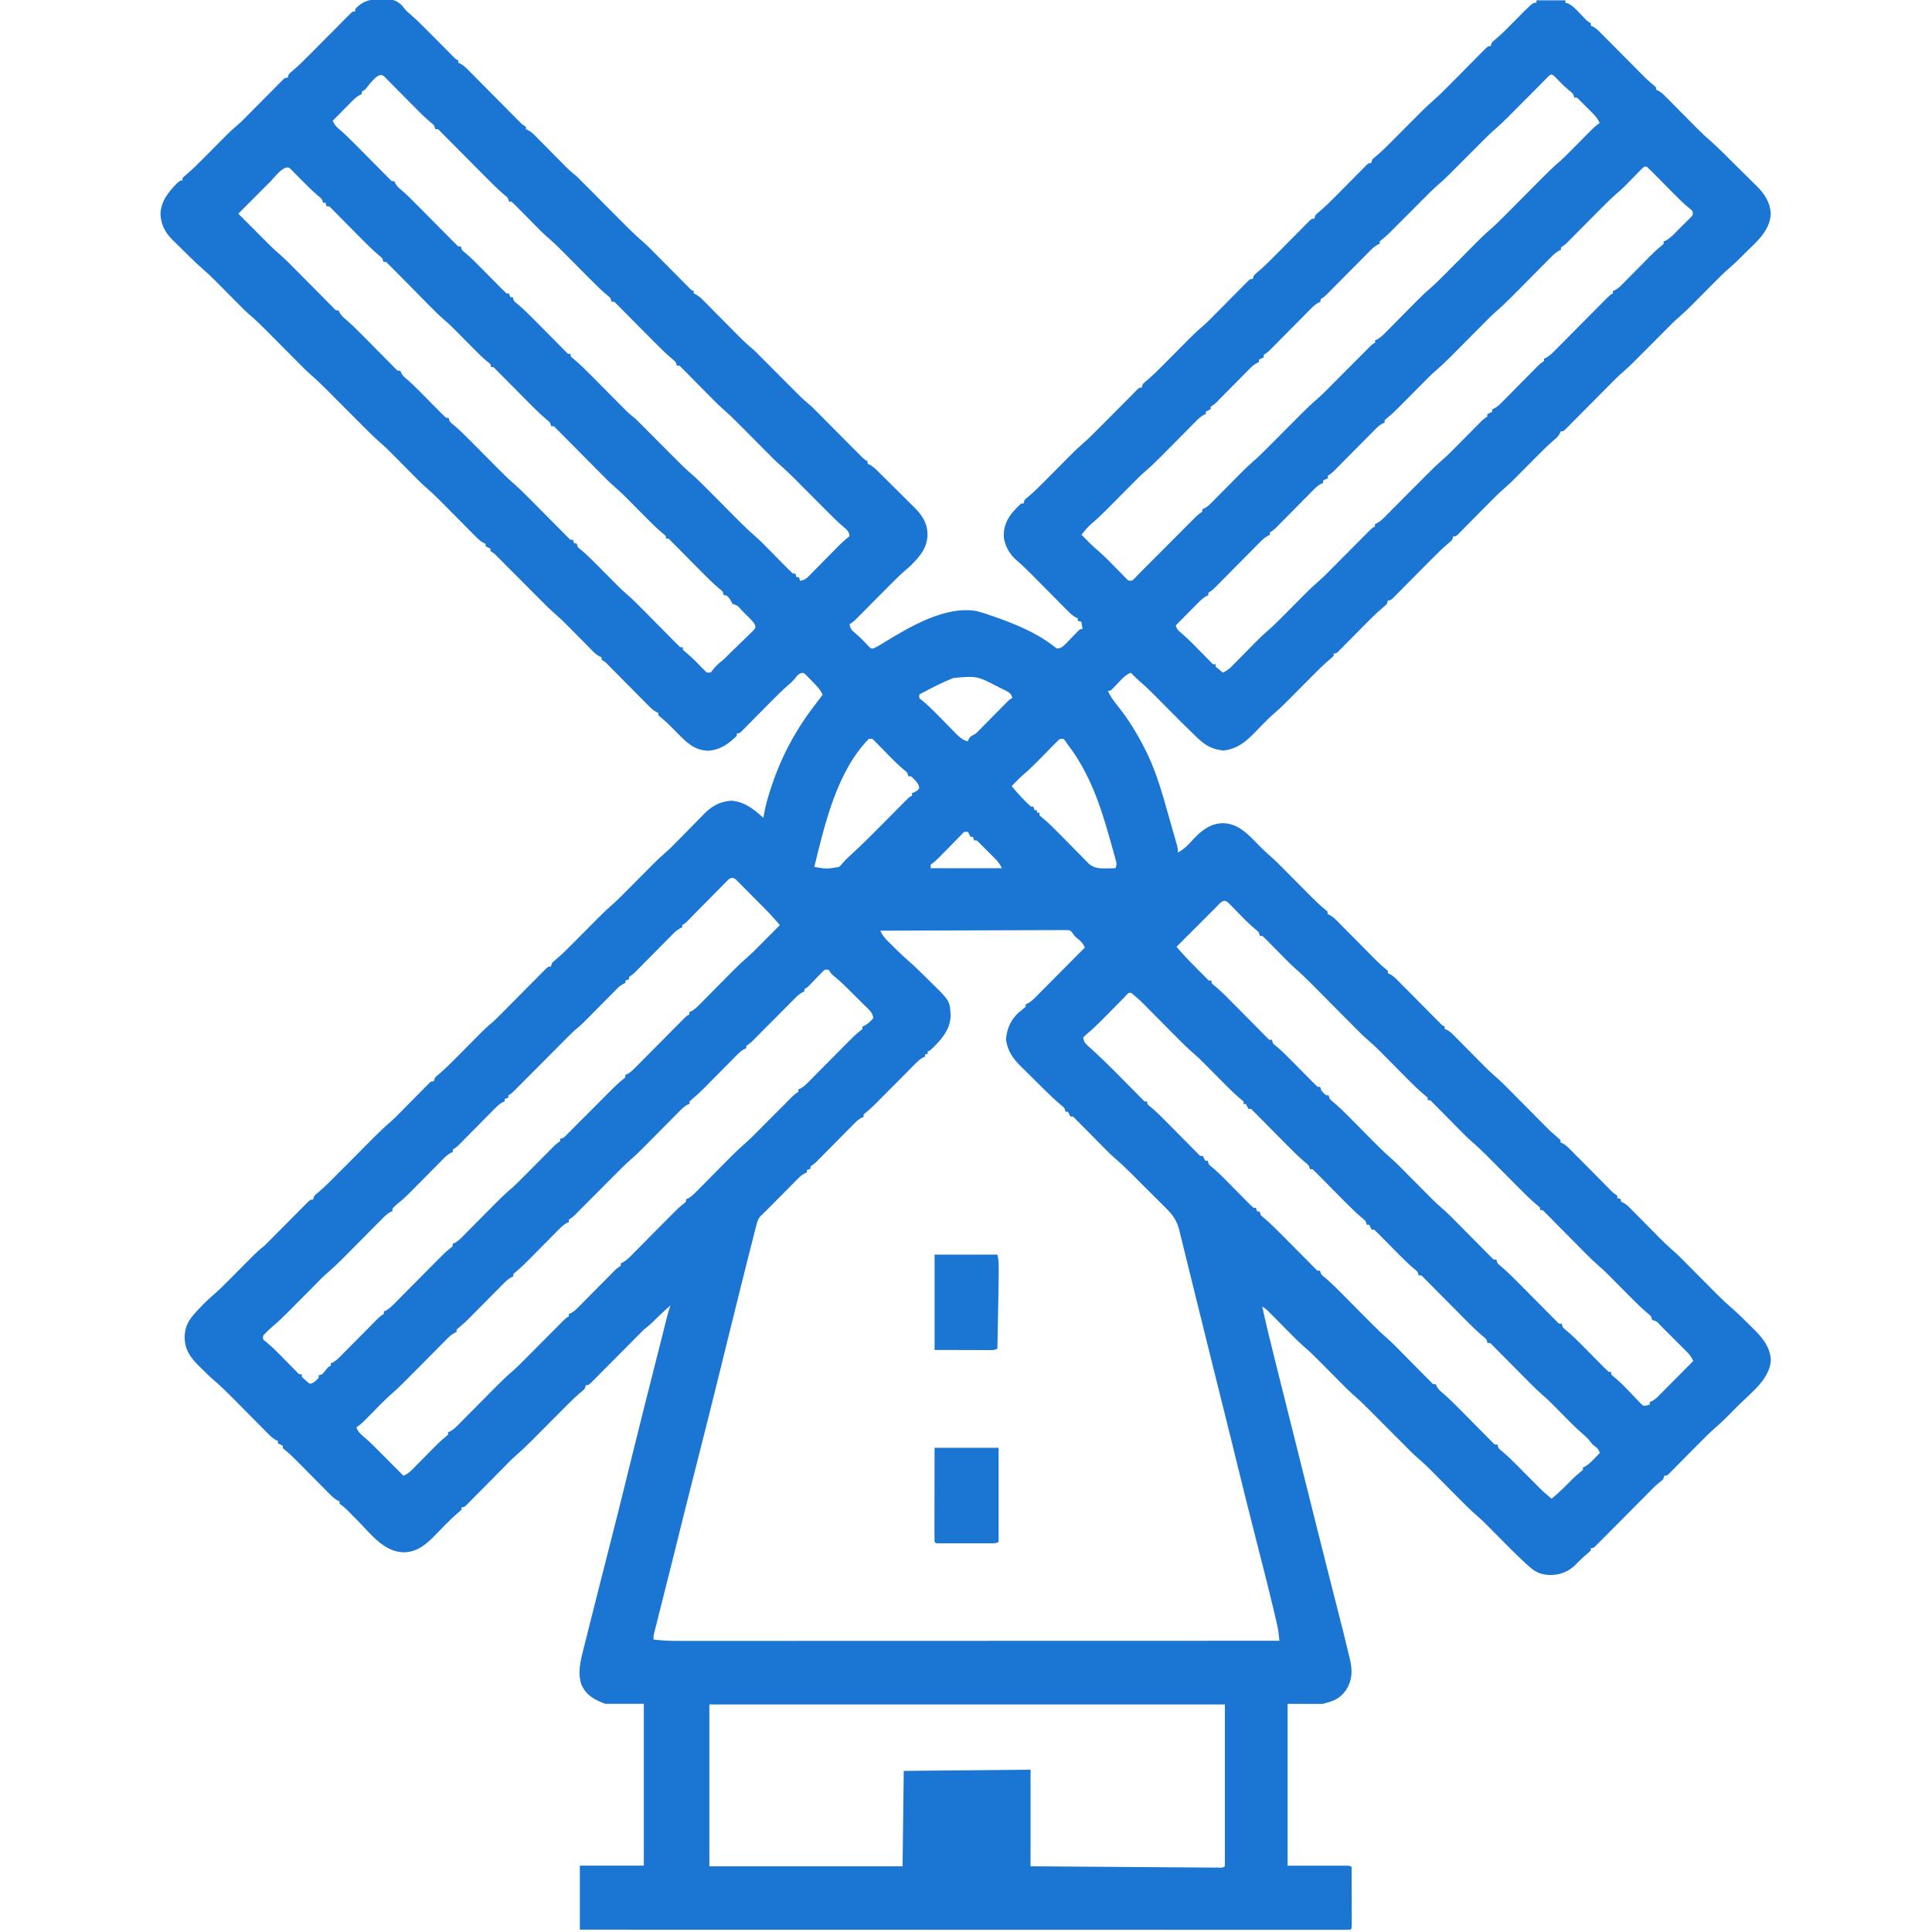 <?xml version="1.0" encoding="UTF-8"?>
<svg version="1.1" viewBox="0 0 1600 1600" width="60" height="60" xmlns="http://www.w3.org/2000/svg">
<path transform="translate(315 -1)" d="m0 0c1.02 0.01 2.04 0.03 3.09 0.04 5.91 0.28 9.89 0.9 14.4 5.02 1.36 1.64 2.72 3.29 4.06 4.94 1.2 1.08 2.41 2.13 3.64 3.17 4.29 3.72 8.3 7.66 12.3 11.7 0.72 0.72 1.44 1.44 2.17 2.18 2.26 2.27 4.52 4.55 6.78 6.83 2.99 3.02 5.99 6.03 8.99 9.05 0.69 0.69 1.37 1.39 2.08 2.1 0.63 0.64 1.27 1.28 1.92 1.94 0.56 0.56 1.12 1.12 1.69 1.7 1.42 1.44 1.42 1.44 3.44 2.33v2c0.56 0.23 1.12 0.47 1.7 0.71 2.89 1.62 4.87 3.62 7.21 5.98 0.47 0.48 0.94 0.95 1.43 1.44 1.56 1.57 3.11 3.14 4.67 4.71 1.08 1.1 2.17 2.19 3.25 3.28 2.86 2.87 5.71 5.74 8.56 8.62 4.56 4.6 9.13 9.2 13.7 13.8 1.59 1.61 3.18 3.21 4.77 4.82 0.98 0.99 1.96 1.97 2.94 2.96 0.85 0.86 1.7 1.72 2.58 2.6 2.21 2.22 2.21 2.22 5.19 4.09v2c0.59 0.26 1.18 0.53 1.79 0.8 2.3 1.25 3.79 2.54 5.62 4.39 0.64 0.65 1.29 1.3 1.95 1.97 0.68 0.69 1.37 1.39 2.08 2.11 1.07 1.08 1.07 1.08 2.16 2.19 2.29 2.3 4.56 4.61 6.84 6.92 2.27 2.3 4.55 4.6 6.83 6.89 1.41 1.43 2.83 2.86 4.24 4.3 3.35 3.39 6.74 6.48 10.5 9.43 1.7 1.65 3.35 3.31 5 5 1.49 1.5 2.99 3 4.48 4.5 0.86 0.85 1.71 1.71 2.59 2.6 3.38 3.38 6.76 6.77 10.1 10.2 2.56 2.56 5.11 5.12 7.66 7.69 2.49 2.5 4.98 4.99 7.47 7.48 1.4 1.4 2.79 2.8 4.18 4.2 4.37 4.37 8.81 8.58 13.5 12.6 3.84 3.4 7.4 7.08 11 10.7 0.82 0.83 1.65 1.66 2.5 2.52 2.62 2.63 5.23 5.26 7.85 7.9 3.46 3.48 6.93 6.97 10.4 10.5 0.79 0.8 1.59 1.6 2.41 2.43 0.73 0.74 1.47 1.48 2.22 2.24 0.97 0.98 0.97 0.98 1.96 1.97 1.57 1.61 1.57 1.61 3.63 2.52v2c0.58 0.25 1.16 0.5 1.75 0.76 2.55 1.4 4.24 2.99 6.28 5.06 0.78 0.78 1.57 1.57 2.37 2.38 0.84 0.85 1.67 1.69 2.53 2.57 0.87 0.87 1.74 1.75 2.63 2.65 2.31 2.32 4.61 4.64 6.91 6.97 3.23 3.27 6.46 6.53 9.7 9.79 1.72 1.73 3.44 3.47 5.16 5.21 4.07 4.11 8.19 7.95 12.7 11.6 1.69 1.64 3.36 3.31 5 5 1.26 1.27 2.52 2.53 3.78 3.79 1.05 1.06 1.05 1.06 2.12 2.14 3.18 3.18 6.35 6.37 9.53 9.55l5.01 5.04c2.43 2.43 4.85 4.86 7.28 7.29 0.74 0.75 1.48 1.49 2.24 2.26 3 3 5.97 5.94 9.25 8.63 2.79 2.3 5.27 4.71 7.79 7.3 1.37 1.37 2.73 2.75 4.1 4.12l2.34 2.34c3.48 3.49 6.96 6.98 10.4 10.5 1.84 1.84 3.67 3.69 5.51 5.53 2.65 2.67 5.31 5.33 7.96 7.99 0.83 0.83 1.65 1.65 2.49 2.51 0.77 0.76 1.53 1.52 2.32 2.31 0.67 0.68 1.34 1.35 2.03 2.04 1.91 1.87 1.91 1.87 4.81 3.69v2c0.58 0.25 1.15 0.5 1.74 0.76 2.57 1.41 4.33 3.03 6.42 5.09 0.8 0.79 1.61 1.58 2.44 2.4 0.87 0.86 1.73 1.71 2.62 2.6 0.9 0.88 1.79 1.77 2.71 2.68 1.9 1.88 3.79 3.76 5.67 5.64 2.4 2.4 4.82 4.78 7.24 7.16 2.33 2.28 4.63 4.59 6.94 6.89 0.87 0.85 1.73 1.69 2.62 2.56 6.8 6.85 11.2 13.3 11.2 23.2-0.39 11.4-6.73 18.2-14.6 26-1.19 1.04-2.38 2.06-3.58 3.09-4.76 4.14-9.19 8.57-13.6 13-1.28 1.28-1.28 1.28-2.57 2.58-2.68 2.7-5.36 5.39-8.04 8.09-3.55 3.57-7.09 7.14-10.6 10.7-0.82 0.82-1.63 1.64-2.47 2.49-0.75 0.75-1.51 1.51-2.28 2.29-0.67 0.67-1.33 1.34-2.01 2.03-1.79 1.67-1.79 1.67-4.79 3.67 0.56 3.59 1.7 4.94 4.5 7.19 4.16 3.43 7.79 7.21 11.4 11.2 1.89 1.81 1.89 1.81 3.93 1.62 3.09-1.44 5.95-3.19 8.84-5 21.4-13 50.4-30.4 76.3-26 3.93 0.98 7.74 2.23 11.6 3.56 1.05 0.36 2.09 0.72 3.17 1.09 16.9 5.91 34.8 13.2 49 24.2 2.86 2.37 2.86 2.37 5.21 1.98 2.46-1.02 3.78-2.29 5.62-4.22 0.66-0.67 1.31-1.35 1.99-2.04 0.67-0.71 1.34-1.41 2.04-2.14 1.34-1.4 2.69-2.8 4.04-4.19 0.59-0.63 1.18-1.25 1.79-1.89 1.54-1.36 1.54-1.36 3.54-1.36l-1-6c-0.99-0.33-1.98-0.66-3-1v-2c-0.57-0.25-1.15-0.5-1.74-0.76-2.57-1.41-4.28-3.03-6.35-5.12-0.79-0.8-1.59-1.6-2.41-2.42-1.27-1.29-1.27-1.29-2.58-2.62-0.88-0.89-1.77-1.78-2.68-2.7-2.35-2.37-4.7-4.74-7.05-7.12-3.29-3.32-6.59-6.65-9.88-9.96-1.76-1.77-3.51-3.54-5.25-5.31-4.34-4.37-8.74-8.58-13.4-12.6-5.26-4.68-8.99-11.5-9.86-18.4-0.48-8.57 2.42-15.2 8.01-21.6 2.01-2.22 4.03-4.36 6.24-6.38h2l1-3c1.56-1.53 1.56-1.53 3.54-3.17 4.52-3.83 8.68-7.93 12.8-12.1 0.77-0.78 1.54-1.55 2.33-2.34l7.29-7.35 9.63-9.69c1.08-1.09 1.08-1.09 2.18-2.21 3.29-3.3 6.61-6.51 10.1-9.55 4.63-3.99 8.92-8.29 13.2-12.6 1.27-1.27 1.27-1.27 2.56-2.57 2.68-2.68 5.35-5.36 8.02-8.05 1.81-1.81 3.62-3.62 5.43-5.44 3.97-3.98 7.94-7.97 11.9-12l1.91-1.91c0.7-0.74 1.4-1.48 2.12-2.25 1.88-1.75 1.88-1.75 3.88-1.75l1-3c1.56-1.53 1.56-1.53 3.54-3.17 4.52-3.83 8.68-7.93 12.8-12.1 0.77-0.78 1.54-1.55 2.33-2.34l7.29-7.35 9.63-9.69c1.08-1.09 1.08-1.09 2.18-2.21 3.3-3.31 6.62-6.52 10.2-9.57 4.5-3.88 8.66-8.07 12.8-12.3 1.65-1.66 3.3-3.32 4.95-4.99 2.58-2.6 5.15-5.2 7.72-7.81 2.5-2.53 5.01-5.05 7.51-7.57 0.78-0.79 1.55-1.58 2.35-2.39 1.07-1.08 1.07-1.08 2.17-2.17 0.62-0.64 1.25-1.28 1.9-1.93 1.59-1.36 1.59-1.36 3.59-1.36l1-3c1.52-1.49 1.52-1.49 3.47-3.1 4.94-4.19 9.45-8.73 14-13.3l5.37-5.4 8.37-8.46c2.71-2.74 5.42-5.47 8.14-8.21 0.84-0.85 1.68-1.7 2.54-2.58 0.78-0.78 1.55-1.56 2.35-2.36 0.68-0.69 1.36-1.38 2.07-2.09 1.7-1.47 1.7-1.47 3.7-1.47l1-3c1.55-1.52 1.55-1.52 3.53-3.15 4.6-3.91 8.83-8.11 13.1-12.4 1.6-1.62 3.21-3.23 4.81-4.85 2.51-2.53 5.01-5.06 7.51-7.59 2.43-2.46 4.87-4.92 7.3-7.37 1.13-1.15 1.13-1.15 2.28-2.32 0.7-0.7 1.39-1.4 2.11-2.12 0.91-0.92 0.91-0.92 1.85-1.87 1.55-1.32 1.55-1.32 3.55-1.32l1-3c1.54-1.52 1.54-1.52 3.51-3.14 4.68-3.97 8.99-8.25 13.3-12.6 0.81-0.82 1.62-1.63 2.46-2.48 2.58-2.58 5.15-5.18 7.72-7.77 3.4-3.42 6.79-6.84 10.2-10.2 0.76-0.77 1.53-1.55 2.32-2.34 3.38-3.4 6.78-6.71 10.4-9.84 4.91-4.23 9.42-8.83 14-13.4l4.2-4.23c3.42-3.44 6.83-6.89 10.2-10.3 1.93-1.95 3.86-3.9 5.79-5.84 1.82-1.83 3.63-3.66 5.44-5.5 0.81-0.81 1.63-1.63 2.47-2.48 0.71-0.72 1.43-1.45 2.17-2.19 1.78-1.55 1.78-1.55 3.78-1.55l1-3c1.46-1.43 1.46-1.43 3.37-2.99 5.59-4.74 10.7-9.98 15.8-15.2 1.93-1.95 3.86-3.9 5.79-5.85 0.85-0.86 1.69-1.72 2.56-2.6 6.63-6.36 6.63-6.36 9.46-6.36v-2h24v2c0.69 0.2 1.38 0.39 2.09 0.59 3.98 1.93 6.52 4.73 9.54 7.91 1.13 1.18 2.27 2.36 3.41 3.53 0.5 0.52 1 1.04 1.51 1.58 1.61 1.62 1.61 1.62 4.45 3.39v2c0.57 0.24 1.14 0.49 1.73 0.74 2.69 1.49 4.5 3.26 6.67 5.45 0.86 0.86 1.72 1.73 2.61 2.62 0.92 0.93 1.85 1.87 2.8 2.83 0.96 0.98 1.93 1.95 2.9 2.92 2.54 2.56 5.08 5.12 7.61 7.68 4.05 4.1 8.11 8.18 12.2 12.3 1.41 1.42 2.82 2.84 4.23 4.27 5.26 5.32 5.26 5.32 10.9 10.2 1.18 0.99 1.18 0.99 2.37 2v2c0.59 0.26 1.17 0.52 1.78 0.79 2.39 1.3 3.94 2.7 5.85 4.63 0.7 0.7 1.39 1.4 2.11 2.12 0.74 0.75 1.48 1.51 2.25 2.28 0.77 0.78 1.55 1.56 2.34 2.37 2.48 2.49 4.95 4.99 7.42 7.5 2.46 2.48 4.92 4.96 7.38 7.44 1.53 1.55 3.06 3.09 4.58 4.64 3.94 3.97 7.97 7.73 12.2 11.4 7.1 6.28 13.7 13.2 20.4 19.8 1.95 1.93 3.9 3.86 5.87 5.78 2.85 2.79 5.68 5.61 8.51 8.42 0.87 0.85 1.74 1.7 2.64 2.58 6.63 6.64 11.1 13.4 11.7 22.9-0.53 13.8-11.3 22.9-20.5 31.9-0.9 0.91-1.8 1.81-2.73 2.74-3.8 3.78-7.62 7.48-11.7 11-4.06 3.53-7.87 7.26-11.6 11.1-0.68 0.68-1.36 1.37-2.06 2.07-2.15 2.16-4.29 4.32-6.44 6.49-2.83 2.86-5.66 5.71-8.5 8.56-0.95 0.97-0.95 0.97-1.92 1.95-3.07 3.08-6.18 6.05-9.48 8.89-4.6 3.98-8.86 8.25-13.1 12.6-0.83 0.84-1.67 1.68-2.53 2.54-2.65 2.66-5.29 5.33-7.94 7.99-3.48 3.51-6.97 7.02-10.5 10.5-0.78 0.8-1.57 1.59-2.38 2.41-3.42 3.44-6.86 6.79-10.5 9.95-4.71 4.05-9.05 8.45-13.4 12.9-1.5 1.52-3.01 3.03-4.52 4.55-4.27 4.3-8.55 8.61-12.8 12.9-2.63 2.65-5.26 5.3-7.89 7.94-1 1.01-2 2.02-2.99 3.02-1.38 1.41-2.77 2.8-4.16 4.2-0.79 0.79-1.58 1.59-2.39 2.41-1.94 1.7-1.94 1.7-3.94 1.7-0.38 0.89-0.38 0.89-0.77 1.8-1.36 2.43-2.72 3.71-4.87 5.47-4.25 3.6-8.17 7.43-12.1 11.4-1.05 1.06-1.05 1.06-2.12 2.14-2.22 2.23-4.44 4.46-6.66 6.7-2.92 2.95-5.85 5.9-8.78 8.84-0.65 0.67-1.31 1.33-1.98 2.02-3.14 3.15-6.32 6.18-9.68 9.08-4.44 3.83-8.54 7.95-12.6 12.1-1.61 1.62-3.21 3.23-4.82 4.85-2.5 2.53-5.01 5.06-7.51 7.59-2.43 2.46-4.86 4.92-7.3 7.37-1.13 1.15-1.13 1.15-2.28 2.32-0.69 0.7-1.39 1.4-2.1 2.12-0.61 0.61-1.22 1.23-1.85 1.87-1.56 1.32-1.56 1.32-3.56 1.32l-1 3c-1.49 1.47-1.49 1.47-3.43 3.06-5.18 4.4-9.91 9.19-14.7 14-0.95 0.95-1.9 1.91-2.85 2.86-3.99 4.02-7.97 8.04-12 12.1-2.45 2.48-4.91 4.95-7.37 7.42-1.38 1.39-2.76 2.79-4.14 4.19-0.83 0.84-1.67 1.68-2.53 2.54-1.1 1.12-1.1 1.12-2.23 2.25-1.82 1.59-1.82 1.59-3.82 1.59l-1 3c-1.56 1.54-1.56 1.54-3.55 3.18-4.44 3.77-8.52 7.8-12.6 11.9-1.51 1.53-3.02 3.05-4.54 4.58-2.36 2.38-4.71 4.77-7.07 7.16-2.29 2.32-4.59 4.63-6.89 6.95-0.7 0.72-1.41 1.44-2.14 2.19-0.66 0.65-1.31 1.31-1.99 1.99-0.57 0.58-1.15 1.17-1.74 1.77-1.48 1.24-1.48 1.24-3.48 1.24v2c-1.45 1.43-1.45 1.43-3.46 3.09-4.62 3.93-8.87 8.13-13.1 12.4-0.79 0.8-1.58 1.59-2.4 2.41-2.5 2.52-5.01 5.04-7.51 7.56-3.3 3.33-6.6 6.65-9.9 9.97-0.75 0.75-1.49 1.5-2.26 2.28-4.05 4.07-8.2 7.94-12.6 11.7-2.34 2.04-4.51 4.22-6.66 6.44-0.84 0.86-1.68 1.72-2.55 2.6-1.72 1.77-3.44 3.54-5.16 5.31-7.69 7.83-14.5 13.3-25.7 14.6-9.17-0.92-15-4.17-21.5-10.5-0.65-0.61-1.29-1.22-1.96-1.85-8.04-7.69-15.9-15.6-23.7-23.5-2.95-2.98-5.91-5.96-8.87-8.93-0.98-1-0.98-1-1.98-2.01-3.84-3.86-7.8-7.53-11.9-11.1-2.38-2.08-4.58-4.28-6.78-6.55-2.93 1.32-4.94 2.72-7.16 5.04-0.57 0.58-1.13 1.16-1.71 1.76s-1.16 1.2-1.75 1.82c-1.16 1.21-2.32 2.41-3.48 3.61-0.51 0.53-1.02 1.06-1.54 1.61-1.36 1.16-1.36 1.16-3.36 1.16 2.1 4.61 4.73 8.32 7.94 12.2 9.5 11.8 17.2 24.6 23.9 38.2 0.41 0.85 0.83 1.71 1.27 2.59 7.68 16.4 12.5 33.9 17.4 51.2 0.95 3.34 1.9 6.68 2.86 10 0.6 2.14 1.21 4.27 1.82 6.4 0.42 1.49 0.42 1.49 0.86 3.01 0.26 0.92 0.51 1.83 0.78 2.78 0.34 1.2 0.34 1.2 0.69 2.43 0.48 2.09 0.48 2.09 0.48 5.09 5.78-2.93 9.76-7.71 14.1-12.4 6.45-6.66 13.6-11.7 23.1-11.9 12.9 0.21 21 9.3 29.5 18 2.89 2.96 5.81 5.79 8.96 8.48 4.51 3.93 8.73 8.12 12.9 12.4l2.41 2.41c2.51 2.53 5.02 5.05 7.52 7.58 3.32 3.34 6.63 6.67 9.95 10 0.74 0.75 1.49 1.51 2.26 2.29 3.32 3.33 6.64 6.54 10.3 9.54 0.98 0.86 1.96 1.72 2.97 2.6v2c0.87 0.38 0.87 0.38 1.75 0.76 2.55 1.4 4.24 2.99 6.28 5.06 0.78 0.78 1.57 1.57 2.37 2.38 0.84 0.85 1.67 1.69 2.53 2.57 0.87 0.87 1.74 1.75 2.63 2.65 2.31 2.32 4.61 4.64 6.91 6.97 3.23 3.27 6.46 6.53 9.7 9.79 1.72 1.73 3.44 3.47 5.16 5.21 3.31 3.34 6.57 6.61 10.2 9.56 0.8 0.68 1.6 1.35 2.42 2.05v2c0.58 0.25 1.15 0.5 1.74 0.75 2.61 1.44 4.35 3.11 6.45 5.22 0.81 0.82 1.63 1.64 2.47 2.48 0.87 0.89 1.74 1.77 2.63 2.68 0.9 0.9 1.8 1.81 2.73 2.74 2.38 2.4 4.77 4.81 7.15 7.22 3.36 3.39 6.72 6.79 10.1 10.2l5.37 5.43c0.81 0.81 1.61 1.63 2.45 2.46 0.71 0.72 1.42 1.44 2.15 2.19 1.68 1.73 1.68 1.73 3.77 2.66v2c0.59 0.26 1.18 0.53 1.79 0.8 2.31 1.25 3.81 2.57 5.66 4.44 0.66 0.66 1.31 1.31 1.98 1.99 0.7 0.71 1.4 1.42 2.12 2.16 0.73 0.73 1.46 1.47 2.21 2.22 2.34 2.36 4.67 4.72 6.99 7.08 2.32 2.34 4.63 4.68 6.95 7.02 1.44 1.45 2.88 2.91 4.31 4.36 3.2 3.23 6.42 6.34 9.86 9.3 5.03 4.33 9.66 9.05 14.3 13.8 0.96 0.97 1.92 1.93 2.88 2.9 3.02 3.03 6.03 6.06 9.05 9.09 3.5 3.53 7.01 7.06 10.5 10.6l4.17 4.2c5.22 5.25 5.22 5.25 10.8 10.1 0.79 0.66 1.57 1.33 2.38 2.01v2c0.58 0.25 1.15 0.5 1.75 0.76 2.57 1.41 4.27 3.02 6.33 5.11l2.4 2.4c0.84 0.86 1.69 1.72 2.56 2.61 1.31 1.32 1.31 1.32 2.65 2.66 2.32 2.34 4.64 4.68 6.95 7.02 3.27 3.31 6.54 6.6 9.81 9.9 1.74 1.75 3.48 3.51 5.22 5.27 0.78 0.79 1.57 1.58 2.38 2.4 0.7 0.7 1.39 1.4 2.1 2.12 1.94 1.93 1.94 1.93 4.85 3.75v2c0.99 0.33 1.98 0.66 3 1v2c0.59 0.26 1.18 0.53 1.79 0.8 2.31 1.25 3.81 2.57 5.66 4.44 0.66 0.66 1.31 1.31 1.98 1.99 0.7 0.71 1.4 1.42 2.12 2.16 0.73 0.73 1.46 1.47 2.21 2.22 2.34 2.36 4.67 4.72 6.99 7.08 2.32 2.34 4.63 4.68 6.95 7.02 1.44 1.45 2.88 2.91 4.31 4.36 3.22 3.25 6.46 6.38 9.92 9.36 4.67 4.03 8.99 8.38 13.3 12.8 0.86 0.86 1.72 1.72 2.6 2.61 3.64 3.65 7.27 7.31 10.9 11 2.66 2.68 5.33 5.36 8 8.04 1.22 1.23 1.22 1.23 2.45 2.48 4.2 4.21 8.47 8.25 13 12.1 4.31 3.75 8.34 7.8 12.4 11.8 1.07 1.06 2.14 2.1 3.22 3.15 8.25 7.96 15.8 16 16.4 28-1.11 15.5-15.5 26.1-25.8 36.3-1.93 1.93-3.86 3.87-5.8 5.8-1.25 1.26-2.5 2.51-3.76 3.76-0.56 0.57-1.13 1.14-1.71 1.72-2.91 2.89-5.88 5.67-8.99 8.34-4.44 3.85-8.57 7.99-12.7 12.2-1.61 1.62-3.21 3.23-4.82 4.85-2.5 2.53-5.01 5.06-7.51 7.59-2.43 2.46-4.86 4.92-7.3 7.37-0.75 0.77-1.5 1.53-2.28 2.32-0.69 0.7-1.39 1.4-2.1 2.12-0.61 0.61-1.22 1.23-1.85 1.87-1.56 1.32-1.56 1.32-3.56 1.32l-1 3c-1.39 1.2-2.78 2.4-4.23 3.52-2.41 2.02-4.56 4.25-6.77 6.48-0.78 0.79-1.56 1.57-2.37 2.39-0.82 0.82-1.64 1.64-2.48 2.49-4.61 4.64-9.22 9.28-13.8 13.9-2.79 2.8-5.57 5.6-8.35 8.4-2.7 2.72-5.4 5.44-8.11 8.15-1.03 1.04-2.06 2.07-3.08 3.11-1.43 1.44-2.87 2.88-4.31 4.31-0.81 0.82-1.63 1.64-2.47 2.49-1.99 1.75-1.99 1.75-3.99 1.75v2c-1.47 1.45-1.47 1.45-3.5 3.12-3.02 2.55-5.79 5.19-8.5 8.07-5.97 6.07-12.7 8.93-21.2 9.12-9.5-0.15-13.8-3.16-20.6-9.52-0.85-0.79-0.85-0.79-1.71-1.59-7.12-6.65-14-13.6-20.8-20.5-2.6-2.63-5.2-5.25-7.8-7.87-0.57-0.58-1.15-1.16-1.74-1.76-2.91-2.93-5.88-5.73-9.01-8.43-4.61-3.98-8.88-8.27-13.2-12.6-0.83-0.84-1.67-1.68-2.53-2.54-3.54-3.56-7.08-7.12-10.6-10.7-2.6-2.62-5.2-5.23-7.8-7.84-0.78-0.8-1.57-1.59-2.38-2.41-3.43-3.45-6.88-6.81-10.6-9.98-5.06-4.36-9.72-9.12-14.4-13.9-0.98-0.98-1.96-1.97-2.94-2.95-3.59-3.61-7.18-7.22-10.8-10.8-3.05-3.06-6.1-6.13-9.15-9.19-1.42-1.42-2.83-2.84-4.24-4.27-4.42-4.43-8.89-8.71-13.6-12.8-3.43-3.03-6.63-6.3-9.85-9.56-0.72-0.72-1.44-1.45-2.19-2.2-3.06-3.08-6.12-6.17-9.18-9.25-2.25-2.27-4.5-4.53-6.75-6.79-0.68-0.69-1.35-1.38-2.05-2.08-3.85-3.87-7.82-7.52-12-11.1-3.13-2.77-6.06-5.74-8.99-8.71-0.63-0.63-1.26-1.27-1.9-1.92-1.98-1.98-3.95-3.97-5.92-5.97-2.62-2.64-5.24-5.28-7.87-7.92-0.9-0.92-0.9-0.92-1.81-1.84-2.94-3.06-2.94-3.06-6.45-5.36 3.22 15.1 6.96 30.1 10.7 45.1 0.88 3.52 1.76 7.04 2.65 10.6 1.28 5.14 2.57 10.3 3.86 15.4 3.1 12.3 6.19 24.7 9.27 37 1.16 4.64 2.32 9.28 3.48 13.9 3.16 12.6 6.32 25.3 9.47 37.9 1.33 5.3 2.65 10.6 3.97 15.9l0.99 3.96c4.03 16.1 8.08 32.2 12.2 48.4 0.39 1.53 0.78 3.05 1.16 4.58 2.25 8.82 2.25 8.82 4.51 17.6 3.32 13 6.65 26 9.71 39.1 0.21 0.86 0.42 1.73 0.63 2.62 2.12 9.24 2.07 16.8-2.91 25.1-5.36 7.74-10.4 9.53-19.7 11.9h-29v134h51l2 1c0.03 7.24 0.05 14.5 0.06 21.7 0 2.47 0.01 4.94 0.02 7.41 0.01 3.53 0.02 7.07 0.02 10.6 0.01 1.11 0.01 2.22 0.02 3.36v3.09 2.74c-0.12 2.06-0.12 2.06-1.12 3.06-1.4 0.1-2.81 0.12-4.21 0.12-0.92 0.01-1.84 0.01-2.78 0.01-1.02 0-2.04 0-3.09-0.01-1.08 0-2.16 0.01-3.27 0.01-3.66 0-7.33-0.01-11-0.01h-7.9-17.2c-8.55-0.01-17.1-0.01-25.6-0.01-14.4 0.01-28.8 0-43.1 0-14.2-0.01-28.5-0.01-42.7-0.02h-2.68-13.5c-31.8 0-63.7-0.01-95.5-0.01-30.9-0.01-61.9-0.02-92.8-0.03h-2.89-28.7c-19.5 0-39 0-58.5-0.01h-2.72c-59.9-0.01-120-0.02-180-0.04v-53h53v-134h-32c-9.41-3.76-14.9-6.44-19.4-15.2-3.73-9.85-1.16-20.2 1.38-30 0.31-1.25 0.62-2.5 0.94-3.79 0.85-3.41 1.71-6.81 2.58-10.2 0.92-3.63 1.83-7.26 2.73-10.9 2.07-8.26 4.17-16.5 6.27-24.8 0.69-2.74 1.39-5.48 2.08-8.22 2.6-10.2 5.21-20.5 7.82-30.7 5.31-20.8 10.5-41.6 15.6-62.4 6.68-27.2 13.5-54.4 20.4-81.5 0.16-0.66 0.33-1.31 0.5-1.99 0.81-3.17 1.62-6.35 2.43-9.53 1.51-5.9 3-11.8 4.47-17.7 0.41-1.65 0.41-1.65 0.83-3.34 0.5-2.05 1.01-4.09 1.51-6.14 1.13-4.58 2.33-9.06 3.91-13.5-5.24 4.44-10.1 9.11-15 14-2.22 2.18-4.58 4.09-7.04 6-1.68 1.65-3.34 3.32-5 5-1.43 1.44-2.86 2.89-4.3 4.33-0.81 0.82-1.63 1.64-2.46 2.49-3.19 3.21-6.39 6.42-9.58 9.63-2.43 2.43-4.85 4.87-7.26 7.31-2.8 2.82-5.6 5.63-8.41 8.45-0.87 0.88-1.74 1.76-2.64 2.67l-2.44 2.44c-0.7 0.71-1.41 1.42-2.14 2.16-1.77 1.52-1.77 1.52-3.77 1.52l-1 3c-1.5 1.48-1.5 1.48-3.44 3.07-5.1 4.33-9.76 9.03-14.5 13.8-1.42 1.42-2.83 2.84-4.24 4.26-2.46 2.46-4.91 4.93-7.36 7.4-2.93 2.95-5.86 5.9-8.79 8.84-1.82 1.83-3.64 3.66-5.45 5.49-4.28 4.3-8.63 8.41-13.2 12.4-4.08 3.64-7.87 7.57-11.7 11.5-1.83 1.85-3.66 3.69-5.5 5.54-2.86 2.89-5.73 5.78-8.59 8.68-2.78 2.81-5.56 5.61-8.34 8.41-0.87 0.87-1.73 1.75-2.62 2.65-0.79 0.8-1.58 1.59-2.4 2.42-0.7 0.7-1.4 1.41-2.12 2.14-1.75 1.51-1.75 1.51-3.75 1.51v2c-1.36 1.34-1.36 1.34-3.31 2.93-3.51 2.98-6.76 6.1-9.96 9.39-0.46 0.47-0.92 0.94-1.4 1.43-1.9 1.94-3.8 3.89-5.69 5.86-7.84 8.15-15.4 15.4-27.3 15.7-16.7-0.24-27.4-15.2-38.3-26.2-2.21-2.24-4.43-4.48-6.65-6.71-0.5-0.51-1-1.02-1.51-1.54-2.21-2.23-4.27-4.06-6.9-5.81v-2c-0.58-0.26-1.16-0.51-1.76-0.78-2.44-1.33-4.04-2.79-5.99-4.76-0.72-0.73-1.45-1.45-2.19-2.2-0.77-0.78-1.54-1.57-2.33-2.37-0.8-0.81-1.6-1.62-2.43-2.45-2.56-2.58-5.12-5.16-7.67-7.75-2.55-2.58-5.1-5.15-7.65-7.73-1.59-1.6-3.18-3.2-4.76-4.8-3.15-3.18-6.26-6.27-9.75-9.07-1.22-1.03-1.22-1.03-2.47-2.09v-2l-4-2v-2c-0.57-0.25-1.14-0.49-1.73-0.75-2.65-1.46-4.41-3.16-6.54-5.31-0.84-0.84-1.67-1.68-2.53-2.54-0.9-0.91-1.79-1.82-2.71-2.76-1.42-1.42-2.85-2.85-4.27-4.28-1.99-2.01-3.97-4.01-5.96-6.02-3.93-3.98-7.87-7.95-11.8-11.9-1.37-1.37-2.73-2.75-4.09-4.13-4.42-4.46-8.91-8.76-13.7-12.8-3.45-2.97-6.65-6.19-9.87-9.39-0.69-0.66-1.38-1.33-2.08-2.01-7.15-7.1-11.8-13.4-12-23.7 0.14-11.7 5.42-17.1 13.3-25.3 0.62-0.64 1.23-1.28 1.86-1.95 2.84-2.9 5.78-5.63 8.87-8.27 4.21-3.68 8.17-7.56 12.1-11.5 0.71-0.71 1.42-1.43 2.15-2.16 2.24-2.26 4.47-4.51 6.71-6.77 2.96-2.98 5.92-5.97 8.89-8.95 1-1.02 1-1.02 2.03-2.05 3.32-3.35 6.69-6.39 10.4-9.31 1.69-1.64 3.36-3.31 5-5l3.57-3.6c0.65-0.66 1.31-1.32 1.98-2l8.82-8.88c1.55-1.56 3.11-3.13 4.66-4.7 2.24-2.26 4.49-4.52 6.73-6.78 0.7-0.7 1.4-1.41 2.11-2.14 0.65-0.64 1.29-1.29 1.96-1.95 0.56-0.57 1.13-1.14 1.71-1.73 1.46-1.22 1.46-1.22 3.46-1.22l1-3c1.46-1.43 1.46-1.43 3.36-2.99 5.04-4.28 9.67-8.92 14.3-13.6 1.58-1.59 3.16-3.18 4.75-4.77 3.36-3.37 6.72-6.75 10.1-10.1 3.9-3.92 7.8-7.84 11.7-11.8 1.54-1.55 3.09-3.11 4.63-4.67 4.63-4.65 9.32-9.17 14.3-13.4 3.35-2.95 6.45-6.14 9.57-9.32 1.43-1.44 2.85-2.87 4.27-4.31 2.22-2.24 4.43-4.48 6.64-6.72 2.15-2.18 4.31-4.36 6.47-6.54 0.66-0.67 1.33-1.35 2.01-2.05 0.62-0.62 1.23-1.24 1.86-1.87 0.54-0.55 1.08-1.1 1.64-1.66 1.4-1.17 1.4-1.17 3.4-1.17l1-3c1.56-1.54 1.56-1.54 3.55-3.18 4.46-3.78 8.57-7.83 12.7-12 0.75-0.76 1.5-1.51 2.28-2.29 2.37-2.39 4.75-4.78 7.12-7.17 3.13-3.17 6.27-6.33 9.41-9.48 1.07-1.08 1.07-1.08 2.15-2.18 2.91-2.92 5.81-5.79 9-8.4 2.8-2.31 5.28-4.72 7.81-7.32 1.4-1.41 2.81-2.83 4.21-4.24 0.79-0.8 1.59-1.6 2.41-2.43 3.57-3.6 7.16-7.2 10.7-10.8 1.89-1.9 3.79-3.81 5.68-5.71 2.72-2.76 5.46-5.5 8.19-8.25 1.28-1.28 1.28-1.28 2.58-2.6 0.78-0.78 1.56-1.57 2.37-2.38 0.69-0.69 1.39-1.39 2.1-2.11 1.72-1.48 1.72-1.48 3.72-1.48l1-3c1.55-1.52 1.55-1.52 3.53-3.15 4.59-3.91 8.83-8.1 13.1-12.4 0.79-0.8 1.58-1.59 2.39-2.41 2.51-2.52 5.01-5.04 7.51-7.56 3.3-3.33 6.6-6.65 9.91-9.97 1.11-1.13 1.11-1.13 2.25-2.28 3.98-4 8.07-7.79 12.3-11.5 3.62-3.2 6.98-6.65 10.4-10.1 1.15-1.16 1.15-1.16 2.33-2.34l7.29-7.35 9.63-9.69c0.72-0.73 1.44-1.46 2.18-2.21 3.31-3.32 6.65-6.55 10.2-9.61 4.27-3.68 8.2-7.65 12.1-11.7 1.53-1.55 3.06-3.11 4.6-4.66 2.38-2.42 4.75-4.84 7.12-7.27 2.32-2.37 4.64-4.72 6.97-7.07 1.05-1.08 1.05-1.08 2.12-2.19 6.54-6.57 12.9-10.1 22.3-10.9 11.2 0.75 18.7 6.98 26.8 14.2 0.14-0.95 0.14-0.95 0.29-1.91 1.3-8 3.53-15.5 6.09-23.2 0.21-0.65 0.43-1.3 0.65-1.97 8.22-24.5 20.2-46.6 36-66.9 1.19-1.58 2.38-3.16 3.56-4.75 0.82-1.08 1.63-2.17 2.44-3.25-2.09-4.64-5.33-7.73-8.87-11.3-0.63-0.66-1.25-1.32-1.9-2-0.91-0.92-0.91-0.92-1.84-1.87-0.56-0.56-1.11-1.13-1.68-1.71-1.66-1.32-1.66-1.32-3.78-0.95-2.56 1.11-3.78 2.96-5.47 5.12-1.57 1.85-3.24 3.33-5.09 4.9-4.54 3.91-8.75 8.11-13 12.4-1.61 1.62-3.21 3.23-4.82 4.85-2.5 2.53-5.01 5.06-7.51 7.59-2.43 2.46-4.86 4.92-7.3 7.37-0.75 0.77-1.5 1.53-2.28 2.32-0.69 0.7-1.39 1.4-2.1 2.12-0.61 0.61-1.22 1.23-1.85 1.87-1.56 1.32-1.56 1.32-3.56 1.32v2c-7.02 6.91-14 11.8-24 12.4-10.2-0.55-16-5.37-23-12.4l-1.51-1.51c-4.22-4.2-4.22-4.2-6.2-6.24-2.44-2.49-4.93-4.81-7.65-6.98-0.87-0.75-1.74-1.5-2.64-2.27v-2c-0.57-0.25-1.15-0.5-1.74-0.76-2.57-1.41-4.27-3.02-6.34-5.11-0.79-0.79-1.58-1.59-2.39-2.4-0.85-0.86-1.69-1.72-2.56-2.61-1.32-1.32-1.32-1.32-2.65-2.66-2.33-2.34-4.64-4.68-6.96-7.02-3.26-3.31-6.53-6.6-9.81-9.9-1.74-1.75-3.48-3.51-5.21-5.27-0.79-0.79-1.58-1.58-2.39-2.4-0.69-0.7-1.38-1.4-2.1-2.12-1.93-1.93-1.93-1.93-4.85-3.75v-2c-0.59-0.27-1.19-0.54-1.8-0.82-2.17-1.17-3.56-2.31-5.28-4.05-0.57-0.58-1.15-1.16-1.74-1.75-0.92-0.94-0.92-0.94-1.85-1.89-0.64-0.65-1.28-1.29-1.94-1.96-2.05-2.07-4.1-4.14-6.14-6.22-2.03-2.05-4.06-4.11-6.09-6.16-1.26-1.28-2.52-2.55-3.78-3.83-2.95-2.99-5.95-5.85-9.14-8.59-4.8-4.14-9.24-8.62-13.7-13.1-1.53-1.55-3.06-3.09-4.6-4.63-3.25-3.27-6.5-6.53-9.75-9.8-3.78-3.81-7.57-7.62-11.4-11.4-1.51-1.52-3.02-3.04-4.53-4.56-0.91-0.92-1.83-1.83-2.77-2.78-0.8-0.81-1.61-1.62-2.44-2.45-2.12-2.13-2.12-2.13-5.09-3.98v-2l-4-2v-2c-0.58-0.25-1.15-0.5-1.75-0.76-2.53-1.4-4.21-2.97-6.25-5.03-0.77-0.78-1.55-1.55-2.34-2.36-0.83-0.84-1.66-1.68-2.52-2.55s-1.72-1.74-2.61-2.63c-2.77-2.78-5.52-5.57-8.28-8.36-2.74-2.77-5.48-5.54-8.23-8.3-1.71-1.72-3.41-3.44-5.12-5.17-4.19-4.23-8.46-8.27-13-12.2-3.29-2.9-6.34-6.01-9.42-9.13-0.68-0.68-1.36-1.37-2.06-2.07-2.87-2.89-5.74-5.78-8.6-8.67-2.11-2.13-4.22-4.26-6.34-6.38-0.63-0.64-1.26-1.29-1.92-1.95-3.03-3.05-6.11-5.98-9.37-8.78-4.73-4.09-9.11-8.5-13.5-12.9-1.52-1.53-3.03-3.05-4.55-4.57-3.76-3.78-7.52-7.56-11.3-11.3-3.18-3.21-6.37-6.41-9.57-9.62-1.48-1.48-2.95-2.97-4.43-4.46-4.49-4.51-9.03-8.85-13.8-13-4.16-3.69-8.02-7.69-11.9-11.6-1.42-1.42-2.83-2.84-4.24-4.26-2.95-2.96-5.9-5.93-8.84-8.89-2.44-2.46-4.87-4.91-7.31-7.35-1.82-1.83-3.64-3.66-5.45-5.49-4.32-4.34-8.71-8.51-13.4-12.5-3.28-2.89-6.33-6-9.4-9.11-0.68-0.68-1.36-1.37-2.06-2.07-2.87-2.89-5.74-5.78-8.6-8.67-2.11-2.13-4.22-4.26-6.34-6.38-0.63-0.64-1.26-1.29-1.92-1.95-3.75-3.77-7.64-7.33-11.7-10.8-2.84-2.49-5.54-5.11-8.24-7.76-0.55-0.55-1.11-1.1-1.68-1.66l-3.48-3.45c-1.17-1.16-2.35-2.32-3.54-3.47-1.73-1.69-3.45-3.4-5.17-5.11-0.52-0.5-1.05-1.01-1.59-1.53-5.71-5.75-8.91-12.3-9.46-20.4 0.23-10.9 6.29-18.3 13.6-25.9 2.68-2.44 2.68-2.44 4.68-2.44v-2c1.48-1.45 1.48-1.45 3.52-3.14 4.31-3.67 8.3-7.56 12.3-11.6 0.71-0.71 1.42-1.42 2.14-2.15 2.24-2.25 4.47-4.5 6.7-6.74 2.95-2.98 5.9-5.95 8.85-8.92 0.66-0.67 1.33-1.35 2.02-2.04 2.8-2.82 5.59-5.56 8.66-8.07 2.8-2.32 5.3-4.75 7.84-7.35l3.57-3.6c0.65-0.66 1.31-1.32 1.98-2l8.82-8.88c1.55-1.56 3.11-3.13 4.66-4.7 2.24-2.26 4.49-4.52 6.73-6.78 0.7-0.7 1.4-1.41 2.11-2.14 0.65-0.64 1.29-1.29 1.96-1.95 0.56-0.57 1.13-1.14 1.71-1.73 1.46-1.22 1.46-1.22 3.46-1.22l1-3c1.48-1.45 1.48-1.45 3.41-3.03 4.83-4.1 9.26-8.54 13.7-13 1.47-1.49 2.94-2.97 4.42-4.45 4.18-4.21 8.35-8.42 12.5-12.6 2.57-2.59 5.14-5.18 7.72-7.76 0.97-0.99 1.95-1.97 2.92-2.96 1.35-1.37 2.71-2.74 4.07-4.1 0.77-0.78 1.54-1.56 2.34-2.36 1.89-1.66 1.89-1.66 3.89-1.66v-2c6.04-6.52 11.8-8.22 20.4-8zm-8.44 70c-1.35 1.65-2.69 3.31-4 5l-3 2v2c-0.56 0.24-1.12 0.47-1.7 0.71-2.84 1.59-4.78 3.54-7.06 5.86-0.89 0.9-1.78 1.79-2.7 2.72-1.38 1.4-1.38 1.4-2.79 2.83-0.94 0.96-1.89 1.91-2.83 2.87-2.31 2.33-4.62 4.67-6.92 7.01 1.38 3.19 2.87 4.99 5.55 7.17 4.83 4.1 9.25 8.54 13.7 13 1.75 1.76 3.49 3.51 5.23 5.27 2.72 2.74 5.44 5.49 8.16 8.24 2.64 2.67 5.28 5.33 7.93 7.99 0.81 0.84 1.63 1.67 2.47 2.52 1.14 1.14 1.14 1.14 2.29 2.3 0.67 0.67 1.33 1.34 2.02 2.04 1.55 1.65 1.55 1.65 3.66 1.43 0.26 0.6 0.52 1.19 0.78 1.81 1.33 2.38 2.61 3.59 4.72 5.31 5.16 4.38 9.87 9.16 14.6 14 0.95 0.95 1.9 1.91 2.84 2.86 3.99 4.02 7.98 8.04 12 12.1 2.45 2.48 4.9 4.95 7.36 7.42 1.39 1.39 2.77 2.79 4.15 4.19 1.25 1.26 1.25 1.26 2.53 2.54 0.73 0.75 1.47 1.49 2.22 2.25 1.67 1.81 1.67 1.81 3.82 1.59l1 3c1.36 1.38 1.36 1.38 3.14 2.75 4.19 3.56 8.05 7.37 11.9 11.3 0.63 0.63 1.26 1.27 1.91 1.93 2.65 2.67 5.29 5.35 7.93 8.03 1.94 1.98 3.89 3.95 5.84 5.91 0.9 0.92 0.9 0.92 1.82 1.86 1.44 1.45 2.94 2.85 4.44 4.24h2l1 3h2l1 3c1.57 1.59 1.57 1.59 3.51 3.14 4.69 3.98 8.99 8.26 13.3 12.6 1.65 1.66 3.3 3.32 4.95 4.99 2.58 2.6 5.15 5.2 7.72 7.81 2.5 2.53 5.01 5.05 7.51 7.57 0.78 0.79 1.55 1.58 2.35 2.39 0.71 0.72 1.43 1.43 2.17 2.17 0.62 0.64 1.25 1.28 1.9 1.93 1.5 1.58 1.5 1.58 3.59 1.36v2c1.47 1.48 1.47 1.48 3.4 3.03 4.99 4.24 9.57 8.83 14.2 13.5 1.33 1.34 1.33 1.34 2.68 2.7 2.82 2.82 5.62 5.65 8.43 8.48 3.71 3.73 7.42 7.47 11.1 11.2 0.84 0.85 1.69 1.71 2.56 2.59l2.41 2.41c0.69 0.7 1.38 1.4 2.1 2.12 2.26 2.14 4.66 4.06 7.1 5.99 1.69 1.64 3.36 3.31 5 5 1.28 1.29 2.56 2.57 3.84 3.85 0.71 0.72 1.43 1.44 2.17 2.18 3.24 3.26 6.49 6.51 9.74 9.77 1.7 1.71 3.41 3.43 5.12 5.14 2.47 2.49 4.95 4.97 7.43 7.46 1.13 1.13 1.13 1.13 2.28 2.29 3.36 3.36 6.74 6.64 10.4 9.73 4.9 4.23 9.42 8.82 14 13.4 1.41 1.42 2.82 2.84 4.24 4.26 2.95 2.96 5.89 5.93 8.84 8.89 2.43 2.46 4.87 4.91 7.31 7.35 1.81 1.83 3.63 3.66 5.45 5.49 4.33 4.35 8.73 8.52 13.4 12.5 3.12 2.75 6.02 5.71 8.93 8.68 1.28 1.3 2.57 2.6 3.86 3.89 1.99 2.03 3.99 4.05 5.98 6.07 1.94 1.98 3.89 3.95 5.84 5.91 0.6 0.61 1.2 1.23 1.82 1.86 1.44 1.45 2.94 2.85 4.44 4.24h2l1 3h2l1 3c3.34-0.58 4.96-1.59 7.31-3.99l1.9-1.9c0.66-0.68 1.32-1.36 2.01-2.07 0.69-0.7 1.38-1.4 2.1-2.12 2.21-2.23 4.42-4.48 6.62-6.73 2.2-2.24 4.41-4.47 6.61-6.71 1.37-1.39 2.74-2.78 4.11-4.17 3.29-3.35 6.58-6.47 10.3-9.31-0.56-3.56-1.66-4.9-4.44-7.13-5.12-4.29-9.77-8.97-14.5-13.7-1.42-1.42-2.83-2.84-4.24-4.26-2.95-2.96-5.9-5.93-8.84-8.89-2.44-2.46-4.87-4.91-7.31-7.35-1.82-1.83-3.64-3.66-5.45-5.49-4.29-4.31-8.64-8.43-13.2-12.4-3.92-3.48-7.57-7.24-11.3-11-1.28-1.29-1.28-1.29-2.6-2.61-3.63-3.65-7.26-7.31-10.9-11-2.67-2.68-5.34-5.36-8.01-8.04-0.81-0.82-1.61-1.64-2.45-2.48-4.15-4.17-8.39-8.15-12.8-12-3.45-3.06-6.65-6.35-9.88-9.63-1.47-1.48-2.93-2.96-4.4-4.45-2.29-2.31-4.57-4.62-6.86-6.94-2.22-2.25-4.45-4.49-6.67-6.74-0.69-0.7-1.38-1.4-2.08-2.12l-1.93-1.93c-0.83-0.85-0.83-0.85-1.69-1.71-1.38-1.42-1.38-1.42-3.44-1.21l-1-3c-1.52-1.54-1.52-1.54-3.43-3.06-5.18-4.4-9.91-9.19-14.7-14-0.95-0.95-1.9-1.91-2.85-2.86-3.99-4.02-7.97-8.04-12-12.1-2.45-2.48-4.91-4.95-7.37-7.42-1.38-1.39-2.76-2.79-4.14-4.19-0.83-0.84-1.67-1.68-2.53-2.54-0.74-0.75-1.47-1.49-2.23-2.25-1.67-1.81-1.67-1.81-3.82-1.59l-1-3c-1.55-1.58-1.55-1.58-3.5-3.13-4.76-4.04-9.14-8.4-13.5-12.8-1.25-1.26-1.25-1.26-2.53-2.54-3.54-3.56-7.08-7.12-10.6-10.7-2.6-2.62-5.2-5.23-7.8-7.84-0.78-0.8-1.57-1.59-2.38-2.41-4.13-4.14-8.34-8.09-12.8-11.9-2.97-2.61-5.73-5.42-8.49-8.24-1.2-1.21-2.4-2.42-3.59-3.62-1.85-1.88-3.7-3.76-5.55-5.64-1.81-1.83-3.62-3.66-5.43-5.49-0.55-0.57-1.11-1.14-1.68-1.72-1.34-1.35-2.74-2.65-4.14-3.94h-2l-1-3c-1.47-1.49-1.47-1.49-3.33-2.96-5.19-4.4-9.93-9.21-14.7-14-1.64-1.65-3.28-3.3-4.92-4.95-4.66-4.69-9.31-9.38-14-14.1-2.86-2.89-5.72-5.77-8.59-8.64-1.09-1.1-2.18-2.2-3.26-3.29-1.51-1.53-3.02-3.05-4.54-4.57-0.86-0.87-1.72-1.74-2.6-2.63-1.87-2.07-1.87-2.07-4.09-1.85l-1-3c-1.58-1.6-1.58-1.6-3.54-3.17-4.52-3.83-8.67-7.95-12.8-12.2-1.56-1.57-3.12-3.14-4.68-4.72-2.44-2.45-4.87-4.91-7.29-7.37-2.36-2.39-4.73-4.78-7.1-7.16-0.73-0.74-1.46-1.49-2.21-2.25-0.67-0.68-1.35-1.36-2.04-2.06-0.6-0.6-1.19-1.2-1.8-1.82-4.17-3.52-8.52 2.84-11.5 5.72zm975-5.01c-0.96 1-1.92 2.01-2.88 3.01-1.24 1.26-2.49 2.51-3.74 3.76-1.04 1.05-1.04 1.05-2.11 2.12-3.15 3.16-6.31 6.33-9.47 9.49-1.65 1.67-3.31 3.33-4.97 5-2.41 2.42-4.82 4.83-7.23 7.25-0.73 0.73-1.46 1.47-2.21 2.23-3.32 3.32-6.67 6.55-10.2 9.61-4.58 3.95-8.82 8.21-13.1 12.5-1.25 1.26-1.25 1.26-2.53 2.54-2.65 2.66-5.29 5.33-7.94 7.99-3.48 3.51-6.97 7.02-10.5 10.5-0.78 0.8-1.57 1.59-2.38 2.41-3.45 3.47-6.92 6.85-10.6 10-4.69 4.04-9.02 8.41-13.4 12.8-1.3 1.31-1.3 1.31-2.62 2.63-2.74 2.76-5.48 5.51-8.21 8.27-3.62 3.64-7.24 7.28-10.9 10.9-0.82 0.83-1.65 1.66-2.5 2.52-3.08 3.1-6.09 6.08-9.52 8.8-0.64 0.52-1.28 1.04-1.94 1.57v2c-0.86 0.37-0.86 0.37-1.73 0.75-2.64 1.46-4.41 3.16-6.53 5.3-0.83 0.84-1.66 1.67-2.52 2.53-1.33 1.35-1.33 1.35-2.69 2.73-1.4 1.42-2.81 2.83-4.21 4.24-1.97 1.98-3.93 3.96-5.89 5.94-3.43 3.47-6.86 6.93-10.3 10.4-1.83 1.84-3.66 3.68-5.49 5.53-0.82 0.84-1.65 1.67-2.5 2.53-0.73 0.73-1.46 1.47-2.21 2.23-1.93 1.82-1.93 1.82-4.93 3.82v2c-0.86 0.38-0.86 0.38-1.74 0.76-2.57 1.41-4.27 3.02-6.34 5.11-0.79 0.79-1.58 1.59-2.39 2.4-1.27 1.29-1.27 1.29-2.56 2.61-0.88 0.88-1.75 1.76-2.65 2.66-2.33 2.34-4.64 4.68-6.96 7.02-3.26 3.31-6.53 6.6-9.81 9.9-1.74 1.75-3.48 3.51-5.21 5.27-1.18 1.19-1.18 1.19-2.39 2.4-0.69 0.7-1.38 1.4-2.1 2.12-1.85 1.75-1.85 1.75-4.85 3.75v2l-4 2v2c-0.59 0.26-1.18 0.53-1.78 0.8-2.31 1.25-3.81 2.56-5.65 4.42-0.98 0.99-0.98 0.99-1.98 1.99-0.69 0.7-1.38 1.41-2.09 2.13-0.72 0.73-1.44 1.45-2.18 2.2-2.3 2.32-4.59 4.64-6.88 6.96s-4.59 4.64-6.89 6.96c-1.43 1.44-2.85 2.89-4.28 4.33-0.97 0.98-0.97 0.98-1.96 1.99-0.57 0.57-1.14 1.15-1.72 1.74-1.59 1.48-1.59 1.48-4.59 3.48v2l-4 2v2c-0.57 0.25-1.15 0.5-1.74 0.76-2.57 1.41-4.28 3.03-6.35 5.12-0.79 0.8-1.59 1.6-2.41 2.42-0.85 0.86-1.7 1.73-2.58 2.62-1.32 1.33-1.32 1.33-2.68 2.7-2.35 2.37-4.7 4.74-7.05 7.12-3.29 3.32-6.59 6.65-9.88 9.96-1.76 1.77-3.51 3.54-5.25 5.31-4.23 4.26-8.54 8.34-13.1 12.2-3.6 3.19-6.95 6.63-10.3 10-0.77 0.78-1.54 1.55-2.33 2.34-2.44 2.45-4.87 4.9-7.3 7.35-3.2 3.23-6.41 6.46-9.62 9.69-1.08 1.09-1.08 1.09-2.19 2.21-3.99 4.01-8.07 7.83-12.4 11.5-2.91 2.62-5.32 5.59-7.8 8.62 1.5 1.52 3 3.04 4.5 4.56 0.84 0.85 1.67 1.7 2.53 2.57 2.14 2.11 4.36 4.08 6.64 6.03 5.86 5.07 11.2 10.7 16.6 16.2 1.38 1.42 2.77 2.83 4.16 4.24 0.81 0.84 1.62 1.67 2.46 2.53 2.06 2.14 2.06 2.14 5.14 1.82 2.48-2.23 2.48-2.23 5-5 1.67-1.67 3.33-3.34 5-5 1.55-1.56 3.1-3.11 4.65-4.67 4.4-4.41 8.81-8.83 13.2-13.2 2.66-2.66 5.31-5.32 7.96-7.99 2.58-2.59 5.16-5.17 7.74-7.76 0.99-0.98 1.97-1.96 2.94-2.95l6.47-6.47c2.03-1.92 2.03-1.92 5.03-3.92v-2c0.59-0.26 1.18-0.53 1.79-0.8 2.31-1.25 3.81-2.57 5.66-4.44 0.98-0.98 0.98-0.98 1.98-1.99 0.7-0.71 1.4-1.42 2.12-2.16 0.73-0.73 1.46-1.47 2.21-2.22 2.34-2.36 4.67-4.72 6.99-7.08 2.32-2.34 4.63-4.68 6.95-7.02 1.44-1.45 2.88-2.91 4.31-4.36 3.2-3.23 6.42-6.35 9.86-9.3 5.01-4.32 9.61-9 14.3-13.7 0.95-0.96 1.91-1.92 2.87-2.88 3-3.02 6-6.04 9-9.06 3.49-3.51 6.97-7.01 10.5-10.5 1.38-1.39 2.76-2.78 4.13-4.17 4.33-4.34 8.71-8.5 13.4-12.5 4.24-3.78 8.18-7.86 12.2-11.9 0.95-0.96 1.9-1.91 2.84-2.86 2.98-2.99 5.95-5.97 8.92-8.97 3.46-3.48 6.93-6.97 10.4-10.4 1.38-1.39 2.76-2.79 4.15-4.18 0.83-0.84 1.66-1.68 2.53-2.54 1.1-1.11 1.1-1.11 2.22-2.24 1.82-1.71 1.82-1.71 3.82-2.71v-2c0.59-0.26 1.17-0.52 1.77-0.78 2.43-1.33 4.02-2.77 5.96-4.73 1.07-1.08 1.07-1.08 2.16-2.18 0.77-0.78 1.53-1.55 2.32-2.35s1.59-1.61 2.41-2.43c2.55-2.57 5.09-5.14 7.63-7.72 2.53-2.55 5.06-5.11 7.59-7.66 1.58-1.59 3.15-3.17 4.72-4.77 3.37-3.4 6.75-6.7 10.4-9.82 4.83-4.16 9.27-8.66 13.8-13.2 0.9-0.91 1.8-1.82 2.73-2.75 2.87-2.87 5.72-5.75 8.58-8.63 3.77-3.79 7.54-7.59 11.3-11.4 0.85-0.86 1.7-1.72 2.58-2.6 3.58-3.6 7.16-7.13 11-10.4 4.76-4.09 9.16-8.54 13.6-13 1.55-1.55 3.1-3.11 4.65-4.67 3.29-3.3 6.58-6.6 9.86-9.91 3.82-3.84 7.63-7.67 11.4-11.5 1.51-1.52 3.02-3.05 4.53-4.57 4.6-4.62 9.26-9.1 14.2-13.3 3.01-2.64 5.8-5.48 8.61-8.33 0.61-0.61 1.21-1.21 1.83-1.84 1.9-1.91 3.79-3.82 5.69-5.73 2.51-2.54 5.03-5.08 7.55-7.62 0.57-0.58 1.14-1.16 1.73-1.75 2.37-2.39 4.59-4.45 7.4-6.32-1.45-3.33-3.28-5.54-5.84-8.11l-2.28-2.28c-0.78-0.78-1.57-1.56-2.38-2.36-0.78-0.79-1.57-1.59-2.38-2.4l-2.27-2.27c-0.69-0.69-1.38-1.38-2.09-2.08-1.63-1.72-1.63-1.72-3.76-1.5l-1-3c-1.55-1.58-1.55-1.58-3.5-3.12-4.13-3.49-7.88-7.26-11.6-11.2-2.75-2.51-3.31-2.27-6.01 0.27zm78.3 75.6c-0.74 0.75-1.47 1.51-2.23 2.28-0.81 0.83-1.63 1.65-2.47 2.5-0.85 0.88-1.7 1.75-2.58 2.65-1.67 1.7-3.34 3.4-5.01 5.1-0.74 0.76-1.48 1.52-2.25 2.3-2.07 2.01-4.16 3.89-6.35 5.77-4.71 4.09-9.09 8.48-13.5 12.9-0.85 0.86-1.7 1.71-2.57 2.58-2.68 2.7-5.36 5.39-8.04 8.09-3.55 3.57-7.09 7.14-10.6 10.7-0.82 0.82-1.63 1.64-2.47 2.49-0.75 0.75-1.51 1.51-2.28 2.29-0.67 0.67-1.33 1.34-2.01 2.03-1.79 1.67-1.79 1.67-4.79 3.67v2c-0.57 0.24-1.14 0.49-1.72 0.74-2.69 1.49-4.49 3.24-6.64 5.42-1.29 1.28-1.29 1.28-2.59 2.6-1.38 1.39-1.38 1.39-2.78 2.81-0.96 0.97-1.92 1.94-2.89 2.9-2.53 2.55-5.06 5.1-7.58 7.66-4.03 4.07-8.06 8.13-12.1 12.2-1.4 1.41-2.79 2.82-4.19 4.23-4.36 4.4-8.78 8.62-13.5 12.7-4.08 3.62-7.87 7.54-11.7 11.4-0.91 0.91-1.81 1.82-2.74 2.75-2.86 2.87-5.72 5.75-8.58 8.63-3.77 3.79-7.54 7.59-11.3 11.4-0.85 0.86-1.7 1.72-2.58 2.6-4.26 4.28-8.59 8.37-13.2 12.3-3.47 3.06-6.69 6.36-9.95 9.66-0.72 0.73-1.45 1.46-2.2 2.22-2.31 2.31-4.61 4.63-6.91 6.95-3.04 3.07-6.09 6.14-9.14 9.2-1.03 1.04-1.03 1.04-2.08 2.11-2.95 2.96-5.88 5.81-9.14 8.42-0.83 0.71-1.66 1.42-2.52 2.15v2c-0.86 0.38-0.86 0.38-1.74 0.76-2.57 1.41-4.27 3.02-6.34 5.11-0.79 0.79-1.58 1.59-2.39 2.4-1.27 1.29-1.27 1.29-2.56 2.61-0.88 0.88-1.75 1.76-2.65 2.66-2.33 2.34-4.64 4.68-6.96 7.02-3.26 3.31-6.53 6.6-9.81 9.9-1.74 1.75-3.48 3.51-5.21 5.27-1.18 1.19-1.18 1.19-2.39 2.4-0.69 0.7-1.38 1.4-2.1 2.12-1.85 1.75-1.85 1.75-4.85 3.75v2l-4 2v2c-0.58 0.26-1.16 0.51-1.76 0.78-2.46 1.34-4.07 2.82-6.04 4.81-0.73 0.74-1.46 1.47-2.21 2.23-0.78 0.79-1.56 1.58-2.37 2.4-1.21 1.22-1.21 1.22-2.45 2.46-2.58 2.6-5.15 5.21-7.73 7.82s-5.16 5.21-7.74 7.82c-1.61 1.62-3.22 3.24-4.82 4.86-1.09 1.1-1.09 1.1-2.2 2.23-0.96 0.97-0.96 0.97-1.94 1.96-1.74 1.63-1.74 1.63-4.74 3.63v2c-0.85 0.36-0.85 0.36-1.72 0.74-2.71 1.5-4.54 3.29-6.72 5.49-0.87 0.88-1.74 1.75-2.64 2.65-0.94 0.96-1.89 1.91-2.83 2.87-0.97 0.98-1.94 1.96-2.92 2.94-2.56 2.57-5.11 5.15-7.66 7.73-4.09 4.13-8.19 8.25-12.3 12.4-1.43 1.44-2.86 2.88-4.28 4.33-0.87 0.87-1.74 1.74-2.63 2.65-0.76 0.77-1.53 1.54-2.31 2.33-2.01 1.9-2.01 1.9-5.01 3.9v2c-0.55 0.22-1.09 0.44-1.66 0.67-3.06 1.74-5.32 4.07-7.76 6.56l-1.53 1.53-4.8 4.86c-1.09 1.1-2.18 2.2-3.27 3.3-2.66 2.69-5.32 5.38-7.98 8.08 1.1 3.28 1.76 3.86 4.35 5.97 3.56 3.02 6.9 6.2 10.2 9.53 0.47 0.48 0.95 0.96 1.44 1.46 1.98 2 3.95 4.01 5.92 6.03 1.46 1.48 2.92 2.96 4.39 4.44 0.86 0.88 1.72 1.76 2.6 2.66 1.89 2.13 1.89 2.13 4.12 1.91v2c1.96 1.71 3.96 3.38 6 5 2.8-1.28 4.84-2.59 6.99-4.78 0.56-0.56 1.11-1.11 1.68-1.69 0.88-0.9 0.88-0.9 1.79-1.82 0.61-0.63 1.23-1.25 1.87-1.89 1.98-2 3.95-4 5.92-6.01 1.96-1.98 3.92-3.97 5.88-5.95 1.22-1.23 2.43-2.46 3.65-3.7 2.96-3 5.98-5.86 9.18-8.62 4.11-3.55 7.94-7.33 11.8-11.2 0.7-0.7 1.41-1.41 2.13-2.14 2.22-2.23 4.44-4.46 6.65-6.7 2.93-2.95 5.85-5.9 8.78-8.84 0.66-0.67 1.31-1.33 1.99-2.02 3.11-3.12 6.25-6.13 9.6-9 4.92-4.25 9.46-8.86 14-13.5 1.4-1.4 2.8-2.81 4.2-4.21 2.43-2.44 4.85-4.88 7.28-7.33 2.92-2.94 5.84-5.87 8.76-8.81 1.82-1.82 3.63-3.65 5.44-5.47 0.81-0.82 1.63-1.64 2.47-2.48 1.07-1.09 1.07-1.09 2.17-2.19 1.78-1.67 1.78-1.67 3.78-2.67v-2c0.57-0.24 1.13-0.48 1.71-0.72 2.79-1.56 4.68-3.44 6.93-5.71 0.92-0.92 1.83-1.84 2.78-2.78 0.99-1.01 1.98-2.01 2.97-3.02 1.03-1.04 2.06-2.07 3.09-3.1 2.71-2.73 5.42-5.46 8.12-8.19 4.31-4.35 8.63-8.7 13-13 1.49-1.51 2.99-3.02 4.48-4.53 4.57-4.61 9.19-9.06 14.1-13.3 3.26-2.86 6.28-5.94 9.32-9.02 0.67-0.68 1.34-1.35 2.03-2.05 2.11-2.12 4.22-4.25 6.33-6.37 2.79-2.82 5.59-5.64 8.39-8.46 0.96-0.97 0.96-0.97 1.93-1.96 0.6-0.59 1.19-1.19 1.8-1.81 0.52-0.52 1.04-1.05 1.58-1.59 1.48-1.37 1.48-1.37 4.48-3.37v-2l4-2v-2c0.59-0.26 1.17-0.52 1.77-0.78 2.42-1.32 4.01-2.76 5.94-4.72l2.16-2.16c0.75-0.77 1.51-1.55 2.29-2.34 0.79-0.79 1.58-1.58 2.39-2.4 2.51-2.53 5.01-5.06 7.51-7.6 2.51-2.54 5.02-5.07 7.54-7.6 1.56-1.58 3.12-3.15 4.68-4.74 1.06-1.07 1.06-1.07 2.14-2.16 0.62-0.63 1.24-1.26 1.88-1.91 1.7-1.59 1.7-1.59 4.7-3.59v-2c0.56-0.23 1.11-0.46 1.68-0.69 2.98-1.68 5.02-3.78 7.43-6.2 0.49-0.5 0.99-1 1.5-1.51 1.62-1.63 3.25-3.27 4.87-4.92 1.13-1.14 2.26-2.27 3.4-3.41 2.98-2.99 5.95-5.99 8.92-8.99 4.76-4.81 9.53-9.61 14.3-14.4 1.66-1.68 3.33-3.36 4.99-5.04 1.02-1.03 2.04-2.05 3.06-3.08 0.89-0.89 1.78-1.79 2.69-2.72 2.15-2.04 2.15-2.04 4.15-3.04v-2c0.59-0.27 1.19-0.53 1.8-0.81 2.25-1.22 3.71-2.46 5.5-4.28 0.62-0.62 1.24-1.24 1.88-1.89 0.66-0.67 1.32-1.35 2-2.04 1.04-1.04 1.04-1.04 2.09-2.11 2.21-2.22 4.41-4.45 6.61-6.68 2.19-2.22 4.38-4.44 6.58-6.66 1.36-1.37 2.73-2.75 4.09-4.14 2.87-2.9 5.73-5.67 8.92-8.23 1.25-1.07 1.25-1.07 2.53-2.16v-2c0.56-0.24 1.13-0.48 1.7-0.72 4.9-2.73 8.63-7.28 12.6-11.2 1.41-1.38 1.41-1.38 2.84-2.78 0.88-0.89 1.77-1.77 2.68-2.68l2.46-2.46c2.09-2.06 2.09-2.06 1.77-5.14-1.52-1.66-1.52-1.66-3.54-3.23-4.14-3.48-7.95-7.16-11.7-11-1.33-1.34-2.66-2.69-4-4.03-2.07-2.09-4.13-4.19-6.2-6.29-2.01-2.04-4.03-4.08-6.05-6.11-0.62-0.64-1.24-1.27-1.88-1.93-1.5-1.5-3.04-2.95-4.6-4.39-2.16-0.22-2.16-0.22-3.84 1.63zm-1137 11.8c-2.4 2.4-4.79 4.81-7.17 7.21-1.23 1.23-2.45 2.46-3.67 3.68-2.24 2.26-4.49 4.51-6.73 6.76-2.63 2.66-5.27 5.3-7.92 7.94 4.13 4.15 8.25 8.29 12.4 12.4 1.4 1.41 2.8 2.82 4.2 4.22 2.02 2.04 4.05 4.07 6.08 6.1 0.61 0.62 1.23 1.24 1.86 1.88 3.02 3.02 6.07 5.92 9.31 8.69 5.02 4.34 9.63 9.05 14.3 13.8 0.95 0.95 1.9 1.91 2.84 2.86 3.99 4.02 7.98 8.04 12 12.1 2.45 2.48 4.9 4.95 7.36 7.42 1.39 1.39 2.77 2.79 4.15 4.19 0.83 0.84 1.66 1.68 2.53 2.54 0.73 0.75 1.47 1.49 2.22 2.25 1.67 1.81 1.67 1.81 3.82 1.59 0.26 0.59 0.52 1.19 0.78 1.8 1.34 2.41 2.65 3.64 4.77 5.37 4.83 4.1 9.25 8.54 13.7 13 1.75 1.76 3.49 3.51 5.23 5.27 2.72 2.74 5.44 5.49 8.16 8.24 2.64 2.67 5.28 5.33 7.93 7.99 0.81 0.84 1.63 1.67 2.47 2.52 0.76 0.76 1.51 1.52 2.29 2.3 0.67 0.67 1.33 1.34 2.02 2.04 1.55 1.65 1.55 1.65 3.66 1.43 0.27 0.6 0.53 1.2 0.8 1.82 1.27 2.31 2.39 3.39 4.43 5.03 4.08 3.45 7.85 7.16 11.6 11 0.91 0.92 0.91 0.92 1.85 1.86 2.55 2.58 5.09 5.16 7.64 7.75 1.87 1.91 3.75 3.8 5.63 5.7 0.58 0.59 1.16 1.18 1.75 1.79 1.39 1.4 2.84 2.75 4.29 4.09h2l1 3c1.54 1.56 1.54 1.56 3.47 3.1 4.93 4.19 9.45 8.71 14 13.3l2.67 2.67c3.26 3.28 6.52 6.56 9.77 9.84 3.21 3.23 6.42 6.45 9.62 9.67 0.83 0.84 1.66 1.68 2.52 2.55 3.55 3.56 7.1 7.04 10.9 10.3 4.98 4.28 9.55 8.96 14.2 13.6 0.95 0.95 1.9 1.91 2.84 2.86 3.99 4.02 7.98 8.04 12 12.1 2.45 2.48 4.9 4.95 7.36 7.42 1.39 1.39 2.77 2.79 4.15 4.19 0.83 0.84 1.66 1.68 2.53 2.54 0.73 0.75 1.47 1.49 2.22 2.25 1.67 1.81 1.67 1.81 3.82 1.59l1 3h2l1 3c1.37 1.39 1.37 1.39 3.16 2.78 4.1 3.48 7.9 7.19 11.7 11 0.61 0.62 1.23 1.24 1.87 1.88 2.58 2.6 5.15 5.2 7.73 7.81 1.9 1.92 3.8 3.83 5.71 5.75 0.57 0.58 1.13 1.15 1.72 1.74 2.89 2.92 5.84 5.7 8.96 8.37 4.78 4.14 9.19 8.61 13.6 13.1l5.37 5.4 8.37 8.46c2.71 2.74 5.42 5.47 8.14 8.21 0.84 0.85 1.68 1.7 2.54 2.58 0.78 0.78 1.55 1.56 2.35 2.36 1.02 1.03 1.02 1.03 2.07 2.09 1.58 1.69 1.58 1.69 3.7 1.47v2c1.39 1.4 1.39 1.4 3.25 2.88 4.51 3.79 8.58 7.93 12.6 12.2 1.32 1.36 2.72 2.64 4.12 3.91h3c1.23-1.43 2.45-2.87 3.62-4.35 2.16-2.57 4.78-4.54 7.38-6.65 1.68-1.66 3.34-3.33 5-5 1.71-1.65 3.41-3.3 5.12-4.94 1.43-1.4 2.86-2.79 4.29-4.19 0.98-0.96 1.97-1.92 2.97-2.87 1.45-1.39 2.87-2.79 4.3-4.19 0.86-0.83 1.71-1.66 2.59-2.51 1.94-2.09 1.94-2.09 1.72-4.36-1.21-2.37-2.62-3.95-4.51-5.83-0.71-0.71-1.42-1.42-2.16-2.15s-1.49-1.46-2.26-2.21c-0.74-0.75-1.48-1.49-2.24-2.26-3.35-3.92-3.35-3.92-7.82-5.49-0.27-0.6-0.53-1.2-0.81-1.81-1.19-2.19-2.28-3.6-4.19-5.19h-2l-1-3c-1.56-1.59-1.56-1.59-3.51-3.14-4.68-3.98-8.98-8.26-13.3-12.6-1.65-1.66-3.3-3.32-4.96-4.99-2.57-2.6-5.15-5.2-7.72-7.81-2.5-2.53-5-5.05-7.51-7.57-0.77-0.79-1.55-1.58-2.34-2.39l-2.17-2.17c-0.63-0.64-1.26-1.28-1.91-1.93-1.49-1.58-1.49-1.58-3.59-1.36v-2c-1.28-1.3-1.28-1.3-3.06-2.69-4.21-3.58-8.11-7.39-12-11.3-0.64-0.64-1.28-1.29-1.94-1.95-2.67-2.69-5.34-5.39-8.02-8.09-1.97-1.99-3.94-3.97-5.92-5.96-0.58-0.6-1.17-1.2-1.78-1.81-2.92-2.94-5.89-5.75-9.03-8.44-4.81-4.16-9.27-8.67-13.7-13.2-1.53-1.56-3.07-3.11-4.61-4.66-4.38-4.39-8.74-8.8-13.1-13.2-2.68-2.71-5.37-5.42-8.06-8.12l-3.06-3.09c-1.41-1.43-2.83-2.86-4.25-4.29-1.21-1.22-1.21-1.22-2.45-2.46-1.78-1.96-1.78-1.96-3.97-1.74l-1-3c-1.55-1.57-1.55-1.57-3.48-3.11-4.85-4.12-9.29-8.58-13.8-13.1-1.74-1.76-3.48-3.51-5.23-5.27-2.72-2.74-5.44-5.49-8.15-8.24-2.64-2.67-5.29-5.33-7.93-7.99-0.82-0.84-1.64-1.67-2.48-2.52-0.75-0.76-1.51-1.52-2.29-2.3-0.66-0.67-1.33-1.34-2.01-2.04-1.55-1.65-1.55-1.65-3.67-1.43v-2c-1.33-1.35-1.33-1.35-3.15-2.78-3.94-3.35-7.61-6.9-11.2-10.6-0.58-0.58-1.15-1.16-1.74-1.75-2.39-2.41-4.77-4.82-7.16-7.23-1.76-1.78-3.53-3.56-5.29-5.34-0.53-0.53-1.05-1.06-1.59-1.61-2.77-2.78-5.59-5.43-8.57-7.98-5.12-4.43-9.83-9.25-14.6-14.1-0.97-0.98-1.94-1.95-2.91-2.93-4.09-4.11-8.17-8.23-12.2-12.4-2.51-2.53-5.02-5.06-7.53-7.59-0.96-0.96-1.91-1.92-2.86-2.89-1.32-1.34-2.65-2.67-3.98-4-0.75-0.76-1.5-1.52-2.28-2.31-1.7-1.84-1.7-1.84-3.86-1.62l-1-3c-1.57-1.59-1.57-1.59-3.52-3.15-4.6-3.91-8.83-8.11-13.1-12.4-1.61-1.62-3.21-3.23-4.82-4.85-2.5-2.53-5.01-5.06-7.51-7.59-2.43-2.46-4.86-4.92-7.3-7.37-0.75-0.77-1.5-1.53-2.28-2.32-0.69-0.7-1.39-1.4-2.1-2.12-0.61-0.61-1.22-1.23-1.85-1.87-1.47-1.54-1.47-1.54-3.56-1.32l-1-3h-2c-0.49-1.49-0.49-1.49-1-3-1.51-1.53-1.51-1.53-3.41-3.04-5.31-4.5-10.1-9.44-15-14.4-1.78-1.81-3.57-3.62-5.37-5.43-0.78-0.79-1.56-1.59-2.36-2.41-4.71-4.45-13.6 7.99-17.3 11.7zm567 410c-1.01 0.4-1.01 0.4-2.05 0.81-7.71 3.12-15.1 6.91-22.4 10.8-1.33 0.67-2.66 1.34-4 2-0.34 2.94-0.34 2.94 1.27 4.34 0.93 0.73 0.93 0.73 1.88 1.48 4.02 3.37 7.7 6.96 11.4 10.7 0.87 0.88 0.87 0.88 1.76 1.78 2.43 2.46 4.85 4.93 7.26 7.4 1.78 1.82 3.57 3.63 5.36 5.44 0.54 0.56 1.08 1.12 1.63 1.7 2.96 2.97 5.44 4.95 9.48 6.16 0.25-0.62 0.5-1.24 0.75-1.88 1.5-2.55 2.65-2.83 5.25-4.12 1.6-1.32 1.6-1.32 3.09-2.87 0.57-0.58 1.14-1.16 1.74-1.75 0.6-0.62 1.21-1.24 1.84-1.88s1.26-1.28 1.92-1.94c2.01-2.04 4.03-4.08 6.04-6.12 2.02-2.05 4.04-4.09 6.06-6.14 1.26-1.27 2.51-2.54 3.77-3.82 4.32-4.37 4.32-4.37 6.54-5.48-1.04-3.31-2.14-4.09-5.17-5.93-1.33-0.66-2.67-1.31-4.01-1.95-0.71-0.34-1.42-0.68-2.16-1.03-18-9.36-18-9.36-37.2-7.65zm-70.5 50.6c-26.5 27.5-36.2 70.2-45 106 10.4 1.68 10.4 1.68 20.4 0 1.8-1.54 1.8-1.54 3.35-3.5 2.71-3.08 5.68-5.78 8.7-8.54 9.72-8.97 19-18.4 28.3-27.8 3.39-3.43 6.8-6.85 10.2-10.3 1.16-1.18 1.16-1.18 2.35-2.37 0.71-0.72 1.42-1.43 2.16-2.17 0.62-0.63 1.25-1.26 1.89-1.91 1.58-1.47 1.58-1.47 3.58-2.47v-2c0.62-0.29 1.24-0.58 1.88-0.88 2.26-1.06 2.26-1.06 4.12-3.12-0.33-3.3-1.6-4.98-3.94-7.25l-1.58-1.58c-1.42-1.38-1.42-1.38-3.48-1.17-0.49-1.49-0.49-1.49-1-3-1.49-1.51-1.49-1.51-3.38-3-3.47-2.95-6.7-6.03-9.89-9.28-0.91-0.92-1.81-1.85-2.75-2.8-1.41-1.44-2.82-2.88-4.22-4.33-1.38-1.42-2.76-2.83-4.15-4.24-0.82-0.84-1.63-1.67-2.47-2.53-2.05-2.14-2.05-2.14-5.14-1.82zm156 2.09c-0.96 0.97-1.91 1.94-2.85 2.91-0.51 0.52-1.02 1.04-1.54 1.57-1.64 1.66-3.26 3.32-4.88 4.99-2.13 2.17-4.26 4.34-6.39 6.51-0.77 0.78-0.77 0.78-1.56 1.58-3.45 3.49-7 6.77-10.7 9.95-2.15 1.84-4.15 3.82-6.14 5.84-1 1.02-1 1.02-2.03 2.06-0.48 0.49-0.97 0.99-1.47 1.5 4.96 6 10.2 11.8 16 17h2l1 3h2v2h2v2c1.51 1.53 1.51 1.53 3.49 3.11 4.5 3.83 8.64 7.94 12.8 12.2 1.55 1.56 3.1 3.13 4.64 4.69 2.41 2.44 4.81 4.88 7.21 7.32 2.34 2.38 4.68 4.75 7.03 7.11 0.71 0.74 1.43 1.47 2.16 2.23 0.68 0.67 1.35 1.35 2.05 2.05 0.59 0.6 1.17 1.19 1.78 1.81 4.51 3.66 9.08 3.78 14.7 3.64 0.69 0 1.38-0.01 2.09-0.02 1.7-0.03 3.4-0.06 5.09-0.1 1.06-3.18 0.99-3.86 0.14-6.94-0.32-1.18-0.32-1.18-0.65-2.39-0.24-0.86-0.48-1.71-0.73-2.6s-0.5-1.78-0.75-2.7c-0.8-2.89-1.62-5.79-2.45-8.68-0.27-0.98-0.55-1.97-0.84-2.98-7.86-27.8-16.9-53.6-34.7-76.7-0.52-0.78-1.05-1.56-1.59-2.37-0.47-0.54-0.93-1.08-1.41-1.63-3.15-0.33-3.15-0.33-5.41 2.09zm-79.2 77.2c-1.03 1.04-2.05 2.09-3.06 3.14-0.55 0.55-1.09 1.1-1.65 1.67-1.74 1.76-3.47 3.53-5.2 5.31-1.73 1.76-3.46 3.52-5.19 5.28-1.08 1.1-2.16 2.2-3.23 3.3-2.27 2.31-4.37 4.24-7.08 6.04v3h59c-1.86-3.73-3.39-5.65-6.28-8.55-0.84-0.84-1.68-1.69-2.55-2.56-0.88-0.87-1.76-1.74-2.67-2.64-0.88-0.89-1.76-1.78-2.67-2.69-1.26-1.26-1.26-1.26-2.55-2.54-0.77-0.77-1.54-1.55-2.34-2.34-1.76-1.9-1.76-1.9-3.94-1.68-0.49-1.49-0.49-1.49-1-3h-2l-2-4c-3.19-0.33-3.19-0.33-5.59 2.26zm-193 37.2c-0.66 0.67-1.32 1.34-2 2.03-0.76 0.76-1.51 1.52-2.29 2.3-0.81 0.83-1.62 1.65-2.45 2.51-0.84 0.84-1.67 1.68-2.53 2.55-2.67 2.69-5.34 5.4-8 8.11-2.67 2.7-5.34 5.4-8.01 8.1-1.66 1.68-3.33 3.36-4.98 5.05-0.76 0.76-1.51 1.52-2.28 2.31-0.66 0.67-1.32 1.34-2 2.04-1.67 1.56-1.67 1.56-3.67 2.56v2c-0.58 0.26-1.16 0.51-1.76 0.78-2.46 1.34-4.07 2.82-6.04 4.81-1.1 1.1-1.1 1.1-2.21 2.23-0.78 0.79-1.56 1.58-2.37 2.4-0.8 0.81-1.61 1.63-2.45 2.46-2.58 2.6-5.15 5.21-7.73 7.82s-5.16 5.21-7.74 7.82c-1.61 1.62-3.22 3.24-4.82 4.86-0.73 0.74-1.45 1.47-2.2 2.23-0.64 0.65-1.28 1.29-1.94 1.96-1.74 1.63-1.74 1.63-4.74 3.63v2c-1.48 0.5-1.48 0.5-3 1v2c-0.59 0.26-1.18 0.53-1.79 0.8-2.29 1.24-3.77 2.53-5.6 4.38-0.96 0.96-0.96 0.96-1.94 1.95-0.68 0.7-1.36 1.39-2.07 2.11s-1.42 1.43-2.16 2.17c-2.27 2.3-4.54 4.6-6.81 6.9-2.27 2.29-4.53 4.58-6.8 6.87-1.41 1.42-2.82 2.85-4.22 4.27-2.83 2.87-5.66 5.66-8.77 8.21-2.8 2.31-5.29 4.76-7.84 7.34-0.78 0.79-1.56 1.57-2.37 2.38-0.82 0.82-1.64 1.64-2.48 2.49-4.61 4.62-9.22 9.25-13.8 13.9-2.78 2.79-5.57 5.59-8.35 8.38-2.7 2.71-5.4 5.42-8.11 8.13-1.03 1.03-2.06 2.06-3.08 3.09-1.44 1.44-2.87 2.88-4.31 4.31-0.81 0.82-1.63 1.64-2.47 2.48-1.99 1.87-1.99 1.87-3.99 2.87v2c-0.99 0.33-1.98 0.66-3 1v2c-0.58 0.26-1.16 0.52-1.77 0.78-2.42 1.32-4 2.76-5.94 4.72-1.06 1.07-1.06 1.07-2.15 2.16-1.14 1.16-1.14 1.16-2.3 2.34-0.78 0.79-1.57 1.58-2.38 2.4-2.51 2.53-5.02 5.06-7.52 7.6-2.51 2.54-5.02 5.07-7.53 7.6-1.56 1.58-3.12 3.15-4.68 4.74-1.06 1.07-1.06 1.07-2.15 2.16-0.62 0.63-1.24 1.26-1.88 1.91-1.7 1.59-1.7 1.59-4.7 3.59v2c-0.58 0.26-1.16 0.51-1.76 0.78-2.45 1.33-4.05 2.8-6.01 4.78-0.72 0.73-1.45 1.46-2.19 2.21-0.78 0.78-1.55 1.57-2.35 2.38s-1.6 1.62-2.43 2.45c-2.57 2.59-5.13 5.18-7.7 7.78-2.55 2.58-5.11 5.17-7.68 7.75-1.59 1.61-3.18 3.21-4.77 4.83-3.56 3.58-7.08 6.98-11.1 10-2.27 2.02-2.27 2.02-4 4v2c-0.85 0.37-0.85 0.37-1.72 0.74-2.69 1.49-4.49 3.24-6.64 5.42-0.86 0.85-1.71 1.71-2.59 2.6-1.38 1.39-1.38 1.39-2.78 2.81-0.96 0.97-1.92 1.94-2.89 2.9-2.53 2.55-5.06 5.1-7.58 7.66-4.03 4.07-8.06 8.13-12.1 12.2-1.4 1.41-2.79 2.82-4.19 4.23-4.38 4.42-8.83 8.67-13.6 12.7-3.67 3.26-7.09 6.77-10.5 10.3-0.79 0.8-1.58 1.59-2.4 2.41-2.5 2.52-5.01 5.04-7.51 7.56-3.3 3.33-6.6 6.65-9.9 9.97-1.12 1.13-1.12 1.13-2.26 2.28-4.05 4.07-8.19 7.96-12.6 11.7-2.77 2.4-5.32 4.84-7.79 7.55-0.34 2.96-0.34 2.96 1.35 4.42 0.64 0.51 1.28 1.03 1.94 1.55 3.59 3.01 6.95 6.19 10.2 9.53 0.47 0.48 0.95 0.96 1.44 1.46 1.98 2 3.95 4.01 5.92 6.03 1.46 1.48 2.92 2.96 4.39 4.44 0.86 0.88 1.72 1.76 2.6 2.66 1.89 2.13 1.89 2.13 4.12 1.91v2c1.45 1.62 1.45 1.62 3.32 3.19 0.92 0.82 0.92 0.82 1.86 1.67 0.9 0.56 0.9 0.56 1.82 1.14 3.36-1.12 4.69-2.37 7-5v-2c0.99-0.33 1.98-0.66 3-1 1.69-1.98 3.36-3.98 5-6l2-1v-2c0.58-0.26 1.17-0.51 1.76-0.78 2.46-1.34 4.08-2.82 6.05-4.81 0.73-0.74 1.46-1.47 2.21-2.23 0.78-0.79 1.56-1.58 2.36-2.4 1.21-1.22 1.21-1.22 2.45-2.46 2.58-2.6 5.16-5.21 7.73-7.82 2.58-2.61 5.17-5.21 7.75-7.82 1.61-1.62 3.21-3.24 4.81-4.86 1.1-1.1 1.1-1.1 2.21-2.23 0.96-0.97 0.96-0.97 1.93-1.96 1.74-1.63 1.74-1.63 4.74-3.63v-2c0.57-0.24 1.13-0.48 1.71-0.72 2.8-1.57 4.7-3.46 6.97-5.74 1.38-1.39 1.38-1.39 2.79-2.8 1-1.02 1.99-2.03 2.99-3.04 1.04-1.04 2.07-2.08 3.1-3.12 2.73-2.73 5.44-5.47 8.15-8.21 4.34-4.38 8.68-8.75 13-13.1 1.51-1.52 3.01-3.04 4.52-4.57 7.67-7.72 7.67-7.72 11.4-10.7 0.77-0.65 1.54-1.29 2.33-1.96v-2c0.58-0.25 1.16-0.51 1.76-0.77 2.5-1.37 4.15-2.9 6.15-4.93l2.29-2.29c0.8-0.82 1.61-1.64 2.44-2.49 0.84-0.85 1.69-1.69 2.55-2.56 2.69-2.71 5.38-5.43 8.06-8.15 2.67-2.7 5.35-5.39 8.02-8.09 1.66-1.67 3.32-3.35 4.98-5.03 4.13-4.16 8.34-8.12 12.8-11.9 3.59-3.18 6.93-6.61 10.3-10 0.76-0.76 1.52-1.52 2.3-2.31 2.4-2.41 4.79-4.82 7.19-7.23 3.17-3.2 6.34-6.39 9.51-9.58 1.09-1.1 1.09-1.1 2.2-2.23 0.68-0.67 1.35-1.35 2.05-2.05 0.59-0.6 1.18-1.19 1.79-1.81 1.63-1.52 1.63-1.52 4.63-3.52v-2c0.99-0.33 1.98-0.66 3-1 1.73-1.63 3.36-3.29 5-5 1.38-1.39 2.76-2.78 4.15-4.16 0.78-0.78 1.56-1.57 2.36-2.38 3.54-3.55 7.09-7.1 10.6-10.6 1.87-1.87 3.73-3.74 5.59-5.62 2.7-2.71 5.41-5.42 8.11-8.13 0.83-0.83 1.66-1.66 2.51-2.52 3.31-3.31 6.57-6.55 10.2-9.48 0.8-0.68 1.6-1.36 2.42-2.06v-2c0.56-0.24 1.13-0.47 1.71-0.72 2.83-1.58 4.75-3.5 7.03-5.81 0.46-0.45 0.91-0.91 1.38-1.38 1.5-1.51 2.99-3.02 4.48-4.53 1.05-1.05 2.09-2.1 3.13-3.15 2.75-2.75 5.48-5.51 8.22-8.28 4.38-4.42 8.77-8.84 13.2-13.3 1.53-1.55 3.06-3.09 4.59-4.64 0.93-0.94 1.86-1.87 2.81-2.83 0.82-0.83 1.64-1.66 2.48-2.51 2-1.89 2-1.89 4-2.89v-2c0.58-0.25 1.16-0.51 1.76-0.77 2.5-1.37 4.15-2.9 6.15-4.93l2.29-2.29c0.8-0.82 1.61-1.64 2.44-2.49 0.84-0.85 1.69-1.69 2.55-2.56 2.69-2.71 5.38-5.43 8.06-8.15 2.67-2.7 5.35-5.39 8.02-8.09 1.66-1.67 3.32-3.35 4.98-5.03 4.17-4.21 8.43-8.22 12.9-12.1 2.74-2.4 5.3-4.96 7.86-7.54 0.53-0.53 1.05-1.05 1.58-1.59 1.64-1.64 3.26-3.28 4.89-4.92 1.12-1.12 2.24-2.25 3.36-3.37 2.72-2.73 5.43-5.46 8.14-8.19-4.29-5.12-8.77-9.95-13.5-14.7-0.69-0.7-1.39-1.4-2.1-2.13-1.46-1.46-2.92-2.93-4.38-4.39-2.24-2.25-4.46-4.51-6.69-6.77-1.42-1.42-2.84-2.85-4.27-4.28-0.66-0.67-1.33-1.35-2.01-2.05-0.62-0.62-1.24-1.24-1.88-1.87-0.55-0.55-1.09-1.1-1.65-1.66-2.46-1.87-3.99-1.61-6.33 0.27zm407 19.6c-0.94 0.99-1.87 1.98-2.8 2.98-1.19 1.2-2.39 2.4-3.59 3.6-0.66 0.66-1.33 1.32-2.01 2-9.13 9.13-18.3 18.3-27.4 27.4 4.86 5.77 9.98 11.2 15.3 16.5 1.45 1.45 2.89 2.92 4.33 4.38 0.92 0.91 1.83 1.83 2.77 2.77 0.84 0.84 1.67 1.67 2.52 2.53 1.85 2.04 1.85 2.04 4.06 1.82v2c1.47 1.49 1.47 1.49 3.41 3.04 4.95 4.21 9.49 8.77 14 13.4l5.37 5.4 8.37 8.46c2.71 2.74 5.42 5.47 8.14 8.21 0.84 0.85 1.68 1.7 2.54 2.58 0.78 0.78 1.55 1.56 2.35 2.36 0.68 0.69 1.36 1.38 2.07 2.09 1.58 1.69 1.58 1.69 3.7 1.47l1 3c1.36 1.38 1.36 1.38 3.14 2.75 4.19 3.56 8.05 7.37 11.9 11.3 0.63 0.63 1.26 1.27 1.91 1.93 2.65 2.67 5.29 5.35 7.93 8.03 1.94 1.98 3.89 3.95 5.84 5.91 0.6 0.61 1.2 1.23 1.82 1.86 1.44 1.45 2.94 2.85 4.44 4.24h2l1 3c1.88 2.21 1.88 2.21 4 4h2l1 3c1.57 1.59 1.57 1.59 3.51 3.14 4.68 3.97 8.99 8.25 13.3 12.6 1.21 1.23 1.21 1.23 2.46 2.48 3.44 3.46 6.88 6.92 10.3 10.4 2.53 2.55 5.06 5.09 7.59 7.63 0.76 0.77 1.53 1.55 2.32 2.34 4.04 4.06 8.18 7.92 12.5 11.7 3.53 3.13 6.82 6.49 10.1 9.84 1.12 1.13 1.12 1.13 2.26 2.28 3.16 3.17 6.31 6.35 9.46 9.53 2.32 2.34 4.64 4.67 6.97 7.01 0.7 0.7 1.39 1.41 2.12 2.14 3.23 3.25 6.49 6.39 9.96 9.38 4.68 4.03 8.98 8.39 13.3 12.8 1.75 1.76 3.49 3.51 5.23 5.27 2.72 2.74 5.44 5.49 8.16 8.24 2.64 2.67 5.28 5.33 7.93 7.99 0.81 0.84 1.63 1.67 2.47 2.52 0.76 0.76 1.51 1.52 2.29 2.3 1 1.01 1 1.01 2.02 2.04 1.55 1.65 1.55 1.65 3.66 1.43l1 3c1.52 1.54 1.52 1.54 3.43 3.06 5.19 4.4 9.92 9.19 14.7 14 0.95 0.95 1.9 1.91 2.84 2.86 3.99 4.02 7.98 8.04 12 12.1 2.45 2.48 4.9 4.95 7.36 7.42 1.39 1.39 2.77 2.79 4.15 4.19 0.83 0.84 1.66 1.68 2.53 2.54 0.73 0.75 1.47 1.49 2.22 2.25 1.67 1.81 1.67 1.81 3.82 1.59l1 3c1.62 1.64 1.62 1.64 3.61 3.23 4.1 3.49 7.9 7.18 11.7 11 1.33 1.34 2.66 2.69 3.99 4.03 2.07 2.09 4.14 4.19 6.2 6.29 2.02 2.04 4.04 4.08 6.06 6.11 0.93 0.95 0.93 0.95 1.88 1.93 1.49 1.5 3.04 2.95 4.59 4.39h2v2c1.46 1.47 1.46 1.47 3.4 3 3.3 2.81 6.36 5.74 9.36 8.88 1.22 1.25 1.22 1.25 2.46 2.54 1.67 1.74 3.33 3.49 4.98 5.26 0.8 0.82 1.61 1.65 2.44 2.51 1.08 1.13 1.08 1.13 2.18 2.29 2.12 1.83 2.12 1.83 4.96 1.26 0.73-0.25 1.47-0.49 2.22-0.74v-2c0.59-0.26 1.18-0.53 1.79-0.8 2.29-1.24 3.78-2.52 5.6-4.36 0.64-0.65 1.28-1.29 1.94-1.95 0.68-0.69 1.36-1.37 2.06-2.09 0.71-0.7 1.41-1.41 2.14-2.14 2.24-2.26 4.48-4.52 6.72-6.78 1.53-1.54 3.05-3.07 4.57-4.6 3.73-3.76 7.46-7.52 11.2-11.3-1.31-2.89-2.71-4.96-4.95-7.21-0.89-0.9-0.89-0.9-1.8-1.82-0.64-0.63-1.28-1.27-1.93-1.92l-2-2c-1.39-1.39-2.78-2.78-4.18-4.17-2.14-2.13-4.27-4.27-6.4-6.41l-4.05-4.05c-0.64-0.64-1.28-1.29-1.94-1.95-2.85-3.31-2.85-3.31-6.75-4.47l-1-3c-1.6-1.63-1.6-1.63-3.59-3.22-4.18-3.55-8.06-7.32-11.9-11.2-1.02-1.02-1.02-1.02-2.06-2.07-2.87-2.89-5.74-5.78-8.6-8.67-2.11-2.13-4.22-4.26-6.34-6.38-0.63-0.64-1.26-1.29-1.92-1.95-3.05-3.07-6.14-6.02-9.43-8.84-4.93-4.26-9.47-8.89-14-13.5-1.4-1.41-2.79-2.82-4.19-4.23-3.42-3.44-6.84-6.89-10.2-10.3-1.93-1.95-3.86-3.9-5.8-5.84-1.81-1.83-3.63-3.66-5.43-5.5-0.82-0.81-1.63-1.63-2.47-2.48-1.08-1.08-1.08-1.08-2.18-2.19-1.64-1.77-1.64-1.77-3.78-1.55v-2c-1.45-1.47-1.45-1.47-3.38-3.01-5.11-4.35-9.8-9.07-14.5-13.8-1.42-1.42-2.83-2.84-4.24-4.26-2.95-2.96-5.9-5.93-8.84-8.89-2.44-2.46-4.87-4.91-7.31-7.35-1.82-1.83-3.64-3.66-5.45-5.49-4.32-4.34-8.7-8.49-13.4-12.5-3.36-2.97-6.48-6.18-9.62-9.37-1.42-1.44-2.84-2.87-4.27-4.31-2.21-2.24-4.42-4.48-6.63-6.72-2.16-2.18-4.31-4.36-6.47-6.54-0.67-0.67-1.33-1.35-2.02-2.05-0.61-0.62-1.23-1.24-1.86-1.87-0.81-0.82-0.81-0.82-1.64-1.66-1.35-1.38-1.35-1.38-3.4-1.17v-2c-1.49-1.52-1.49-1.52-3.46-3.09-4.62-3.93-8.87-8.13-13.1-12.4-0.79-0.8-1.58-1.59-2.4-2.41-3.35-3.37-6.69-6.74-10-10.1-2.45-2.47-4.91-4.95-7.37-7.42-0.75-0.75-1.49-1.5-2.26-2.28-3.29-3.3-6.6-6.52-10.2-9.56-4.99-4.3-9.6-8.99-14.2-13.7-1.65-1.66-3.3-3.32-4.95-4.97-4.1-4.11-8.19-8.23-12.3-12.4-3.47-3.49-6.94-6.97-10.4-10.5-1.61-1.62-3.22-3.24-4.83-4.86-4.77-4.79-9.58-9.46-14.7-13.9-2.78-2.43-5.36-5.04-7.94-7.68-1.1-1.12-2.21-2.24-3.31-3.35-1.71-1.73-3.41-3.47-5.11-5.2-1.67-1.7-3.34-3.39-5.01-5.08-0.52-0.52-1.03-1.05-1.55-1.59-1.24-1.25-2.54-2.44-3.84-3.63h-2c-0.49-1.49-0.49-1.49-1-3-1.53-1.55-1.53-1.55-3.45-3.07-6.03-5.11-11.4-10.8-16.9-16.5-0.81-0.82-1.62-1.65-2.46-2.5-0.73-0.75-1.46-1.5-2.21-2.28-3-2.5-4.33-2.2-7.16 0.39zm-281 23c1.53 3.2 3.11 5.36 5.64 7.86 0.72 0.73 1.44 1.45 2.19 2.19 1.14 1.12 1.14 1.12 2.3 2.26 1.1 1.1 1.1 1.1 2.22 2.23 3.39 3.35 6.8 6.63 10.4 9.73 5.31 4.58 10.3 9.51 15.2 14.4 1.12 1.11 2.25 2.22 3.37 3.31 16.2 15.8 16.2 15.8 16.8 28.2-0.54 11.9-7.56 19.4-15.6 27.4-1.48 1.31-1.48 1.31-3.48 2.31v2h-2v2c-0.57 0.25-1.15 0.5-1.74 0.76-2.59 1.42-4.3 3.05-6.38 5.15-0.8 0.81-1.6 1.61-2.43 2.44-0.86 0.87-1.71 1.74-2.6 2.64-1.33 1.34-1.33 1.34-2.69 2.71-2.37 2.38-4.73 4.77-7.09 7.15-3.31 3.35-6.63 6.7-9.95 10-1.77 1.78-3.53 3.56-5.29 5.34-3.37 3.4-6.68 6.74-10.4 9.73-0.79 0.67-1.59 1.35-2.41 2.04v2c-0.58 0.26-1.16 0.51-1.76 0.78-2.46 1.34-4.07 2.82-6.04 4.81-1.1 1.1-1.1 1.1-2.21 2.23-1.17 1.19-1.17 1.19-2.37 2.4-0.8 0.81-1.61 1.63-2.45 2.46-2.58 2.6-5.15 5.21-7.73 7.82s-5.16 5.21-7.74 7.82c-1.61 1.62-3.22 3.24-4.82 4.86-1.09 1.1-1.09 1.1-2.2 2.23-0.64 0.65-1.28 1.29-1.94 1.96-1.74 1.63-1.74 1.63-4.74 3.63v2c-0.99 0.33-1.98 0.66-3 1v2c-0.59 0.27-1.18 0.53-1.79 0.81-2.26 1.22-3.73 2.47-5.54 4.29-0.62 0.63-1.25 1.26-1.9 1.9-0.66 0.68-1.33 1.36-2.02 2.05-0.69 0.7-1.39 1.4-2.1 2.12-2.22 2.23-4.44 4.47-6.65 6.71-1.49 1.49-2.98 2.99-4.47 4.49-3.29 3.31-6.58 6.63-9.86 9.95-1.22 1.23-2.48 2.41-3.77 3.57-2.16 2.4-2.77 4.05-3.56 7.16-0.26 1.01-0.53 2.01-0.8 3.05l-0.83 3.32c-0.44 1.73-0.44 1.73-0.9 3.49-0.95 3.69-1.88 7.39-2.81 11.1-0.59 2.34-1.19 4.68-1.79 7.02-1.71 6.76-3.4 13.5-5.09 20.3-0.68 2.74-1.36 5.48-2.05 8.23-3.79 15.2-7.55 30.4-11.3 45.6-0.17 0.7-0.35 1.41-0.53 2.14-0.87 3.57-1.75 7.14-2.63 10.7-0.17 0.71-0.35 1.42-0.53 2.15-0.35 1.44-0.7 2.88-1.06 4.32-5.95 24.2-12 48.4-18.2 72.6-0.88 3.46-1.76 6.93-2.64 10.4-0.26 1.02-0.26 1.02-0.53 2.07-5.65 22.2-11.2 44.5-16.7 66.7-2.17 8.68-4.35 17.4-6.53 26-1.15 4.58-2.3 9.15-3.45 13.7-0.63 2.48-1.25 4.97-1.88 7.45-0.86 3.4-1.71 6.8-2.57 10.2-0.25 1-0.51 2.01-0.77 3.05-0.23 0.91-0.46 1.83-0.7 2.77-0.3 1.2-0.3 1.2-0.6 2.41-0.53 2.2-0.53 2.2-0.43 5.06 6.41 0.74 12.7 1.14 19.2 1.12 1.3 0 1.3 0 2.63 0.01 2.9 0 5.79-0.01 8.69-0.01h6.31c5.77 0.01 11.5 0 17.3 0 6.23-0.01 12.4-0.01 18.7-0.01h32.4c11.3-0.01 22.6-0.01 33.9-0.02h2.13 10.7c25.3 0 50.6-0.01 75.9-0.01l73.7-0.03h2.3 22.8c15.5 0 31 0 46.5-0.01h2.16c47.6-0.01 95.1-0.02 143-0.04-0.15-1.43-0.3-2.86-0.46-4.28-0.12-1.2-0.12-1.2-0.25-2.41-0.39-3.11-1.04-6.1-1.76-9.15-0.15-0.64-0.3-1.29-0.46-1.95-0.51-2.2-1.04-4.39-1.57-6.59-0.28-1.18-0.28-1.18-0.57-2.39-4.49-18.8-9.31-37.6-14.1-56.4-5.4-21.2-10.7-42.3-15.9-63.5-1.34-5.45-2.67-10.9-4.01-16.4-0.17-0.67-0.33-1.34-0.5-2.03-4.18-17-8.43-34-12.7-51-0.67-2.68-1.34-5.36-2.02-8.04-0.17-0.69-0.34-1.38-0.52-2.09-2.76-11-5.49-22-8.21-33.1-2.35-9.52-4.7-19-7.06-28.6-1.48-5.96-2.95-11.9-4.42-17.9-1.39-5.66-2.78-11.3-4.19-17-0.52-2.1-1.04-4.21-1.56-6.32-0.71-2.92-1.43-5.83-2.16-8.74-0.2-0.85-0.41-1.7-0.62-2.57-1.79-7.06-4.99-11.9-10.2-17.1l-2.47-2.47c-0.87-0.87-1.74-1.74-2.64-2.63-1.37-1.36-1.37-1.36-2.75-2.75l-5.76-5.73c-2.45-2.43-4.88-4.86-7.32-7.3-2.35-2.34-4.7-4.69-7.05-7.03l-2.62-2.62c-4.31-4.27-8.69-8.38-13.3-12.3-3.36-2.98-6.48-6.18-9.63-9.38-1.42-1.44-2.84-2.87-4.27-4.31-2.21-2.24-4.42-4.48-6.63-6.72-2.16-2.18-4.31-4.36-6.47-6.54-0.67-0.67-1.33-1.35-2.02-2.05-0.61-0.62-1.23-1.24-1.86-1.87-0.54-0.55-1.08-1.1-1.64-1.66-1.35-1.38-1.35-1.38-3.4-1.17l-2-4h-2l-1-3c-1.59-1.62-1.59-1.62-3.56-3.2-4.35-3.69-8.43-7.59-12.5-11.6-0.73-0.73-1.46-1.45-2.22-2.2l-4.59-4.56-4.68-4.62c-2.29-2.24-4.56-4.49-6.82-6.75-0.7-0.67-1.39-1.35-2.1-2.05-6.31-6.33-10.9-13-11.9-22.1 0.69-8.69 3.96-16 10.3-21.9 1.12-0.95 2.24-1.89 3.38-2.81 0.86-0.72 1.73-1.45 2.62-2.19v-2c0.86-0.37 0.86-0.37 1.74-0.75 2.6-1.43 4.33-3.08 6.42-5.18 1.21-1.21 1.21-1.21 2.44-2.45 1.3-1.31 1.3-1.31 2.62-2.64 0.9-0.9 1.79-1.8 2.71-2.72 2.38-2.39 4.75-4.78 7.12-7.17 2.4-2.42 4.81-4.84 7.22-7.26 4.25-4.27 8.49-8.53 12.7-12.8 2-2.01 4.01-4.02 6.01-6.02-1.35-3.13-2.77-4.89-5.44-7-2.04-1.63-3.44-2.8-4.77-5.07-1.68-2.21-1.68-2.21-4.61-2.42-1.73 0-1.73 0-3.5 0.01-0.64 0-1.29-0.01-1.95-0.01-2.16-0.01-4.32 0.01-6.48 0.04-1.55 0-3.09 0-4.64-0.01-4.21 0-8.41 0.03-12.6 0.05-4.4 0.03-8.79 0.03-13.2 0.04-8.32 0.01-16.6 0.04-25 0.08-9.47 0.05-18.9 0.07-28.4 0.09-19.5 0.04-39 0.11-58.4 0.2zm-47.7 33.4c-0.9 0.93-0.9 0.93-1.82 1.89-0.66 0.67-1.32 1.34-2 2.03-0.68 0.71-1.36 1.43-2.06 2.16-1.35 1.39-2.71 2.79-4.07 4.18-0.6 0.62-1.19 1.25-1.81 1.89-1.56 1.49-1.56 1.49-3.56 2.49v2c-0.57 0.25-1.15 0.5-1.74 0.75-2.6 1.44-4.34 3.09-6.43 5.21-1.21 1.22-1.21 1.22-2.45 2.47-0.87 0.88-1.74 1.76-2.63 2.66-0.9 0.91-1.8 1.81-2.72 2.74-2.38 2.39-4.76 4.79-7.13 7.2-3.35 3.38-6.7 6.76-10.1 10.1-1.79 1.8-3.57 3.6-5.35 5.4-0.81 0.82-1.61 1.63-2.45 2.47-1.06 1.08-1.06 1.08-2.15 2.18-1.89 1.78-1.89 1.78-4.89 3.78v2c-0.87 0.39-0.87 0.39-1.77 0.79-2.4 1.3-3.96 2.71-5.88 4.65-0.69 0.7-1.39 1.4-2.11 2.12-0.74 0.76-1.49 1.52-2.26 2.3s-1.55 1.56-2.35 2.37c-2.49 2.5-4.96 5.01-7.44 7.52-2.47 2.49-4.94 4.99-7.41 7.48-1.53 1.55-3.07 3.1-4.6 4.65-3.29 3.33-6.6 6.53-10.2 9.52-0.99 0.86-1.97 1.72-2.98 2.6v2c-0.58 0.25-1.15 0.5-1.75 0.76-2.53 1.4-4.21 2.97-6.25 5.03-1.16 1.16-1.16 1.16-2.34 2.36-0.83 0.84-1.66 1.68-2.52 2.55s-1.72 1.74-2.61 2.63c-2.77 2.78-5.52 5.57-8.28 8.36-2.74 2.77-5.48 5.54-8.23 8.3-1.71 1.72-3.41 3.44-5.12 5.17-3.51 3.55-7.04 7.02-10.8 10.3-4.61 3.97-8.87 8.26-13.2 12.6-1.46 1.48-2.93 2.96-4.4 4.43-3.11 3.12-6.21 6.25-9.32 9.37-3.62 3.65-7.24 7.29-10.9 10.9-1.44 1.46-2.88 2.91-4.32 4.36-0.88 0.88-1.75 1.76-2.65 2.66-0.77 0.78-1.54 1.55-2.33 2.35-2.02 1.9-2.02 1.9-5.02 3.9v2c-0.58 0.26-1.17 0.52-1.78 0.79-2.35 1.28-3.89 2.65-5.77 4.55-0.68 0.69-1.36 1.37-2.06 2.07-1.08 1.1-1.08 1.1-2.19 2.23-0.75 0.76-1.51 1.52-2.28 2.3-2.42 2.43-4.82 4.87-7.23 7.31-2.4 2.42-4.79 4.85-7.19 7.26-1.5 1.51-2.98 3.02-4.47 4.53-3.24 3.27-6.49 6.4-10 9.35-0.99 0.86-1.97 1.72-2.99 2.61v2c-0.87 0.39-0.87 0.39-1.76 0.78-2.44 1.33-4.04 2.79-5.99 4.76-0.72 0.73-1.45 1.45-2.19 2.2-1.15 1.17-1.15 1.17-2.33 2.37-0.8 0.81-1.6 1.62-2.43 2.45-2.56 2.58-5.12 5.16-7.67 7.75-2.55 2.58-5.1 5.15-7.65 7.73-1.59 1.6-3.18 3.2-4.76 4.8-3.15 3.18-6.26 6.27-9.75 9.07-0.82 0.69-1.63 1.38-2.47 2.09v2c-0.57 0.24-1.13 0.48-1.72 0.73-2.72 1.51-4.55 3.31-6.74 5.52-0.87 0.88-1.75 1.75-2.65 2.66-0.94 0.96-1.89 1.92-2.84 2.88-0.98 0.99-1.97 1.98-2.95 2.97-2.59 2.61-5.18 5.22-7.77 7.83-4.12 4.16-8.24 8.32-12.4 12.5-1.43 1.44-2.86 2.88-4.28 4.33-4.51 4.53-9.06 8.91-13.9 13.1-2.51 2.2-4.86 4.54-7.2 6.92-0.7 0.71-0.7 0.71-1.42 1.43-1.46 1.47-2.92 2.95-4.38 4.43-1.94 1.97-3.88 3.93-5.83 5.89-0.85 0.86-1.7 1.72-2.57 2.61-2.03 1.94-4.06 3.63-6.35 5.25 1.33 3.02 2.63 4.76 5.19 6.82 7.01 5.93 13.3 12.6 19.8 19.1 1.36 1.36 2.72 2.73 4.08 4.09 3.31 3.32 6.62 6.65 9.92 9.97 4.21-1.64 7-4.76 10.1-7.93 0.58-0.58 1.16-1.16 1.75-1.77 1.85-1.86 3.7-3.74 5.54-5.61 1.83-1.87 3.67-3.73 5.51-5.59 1.14-1.15 2.28-2.31 3.42-3.47 2.59-2.63 5.21-5.09 8.09-7.4 0.86-0.74 1.72-1.47 2.6-2.23v-2c0.86-0.37 0.86-0.37 1.73-0.74 2.68-1.49 4.48-3.24 6.64-5.42 0.85-0.85 1.71-1.71 2.59-2.6 1.37-1.39 1.37-1.39 2.78-2.81 0.96-0.97 1.92-1.94 2.88-2.9 2.53-2.55 5.06-5.1 7.59-7.66 4.02-4.07 8.06-8.13 12.1-12.2 1.4-1.41 2.8-2.82 4.19-4.23 4.36-4.39 8.78-8.61 13.5-12.6 4.16-3.7 8.02-7.7 11.9-11.6 1.4-1.4 2.8-2.81 4.2-4.21 2.43-2.44 4.85-4.88 7.28-7.33 2.92-2.94 5.84-5.87 8.76-8.81 1.82-1.82 3.63-3.65 5.44-5.47 0.81-0.82 1.63-1.64 2.47-2.48 1.07-1.09 1.07-1.09 2.17-2.19 1.78-1.67 1.78-1.67 3.78-2.67v-2c0.59-0.26 1.17-0.52 1.77-0.78 2.42-1.32 4.01-2.76 5.94-4.72l2.16-2.16c1.13-1.16 1.13-1.16 2.29-2.34 0.79-0.79 1.58-1.58 2.39-2.4 2.51-2.53 5.01-5.06 7.51-7.6 2.51-2.54 5.02-5.07 7.54-7.6 1.56-1.58 3.12-3.15 4.68-4.74 1.06-1.07 1.06-1.07 2.14-2.16 0.62-0.63 1.24-1.26 1.88-1.91 1.7-1.59 1.7-1.59 4.7-3.59v-2c0.57-0.24 1.14-0.49 1.73-0.74 2.69-1.49 4.5-3.26 6.67-5.45 0.86-0.86 1.72-1.73 2.61-2.62 1.38-1.4 1.38-1.4 2.8-2.83 0.96-0.98 1.93-1.95 2.9-2.92 2.54-2.56 5.08-5.12 7.61-7.68 4.05-4.1 8.11-8.18 12.2-12.3 1.41-1.42 2.82-2.84 4.23-4.27 7.17-7.22 7.17-7.22 10.9-10.2 1.18-0.99 1.18-0.99 2.37-2v-2c0.87-0.38 0.87-0.38 1.75-0.76 2.54-1.4 4.22-2.97 6.25-5.03 1.16-1.16 1.16-1.16 2.35-2.36 0.83-0.84 1.66-1.68 2.51-2.55 0.87-0.87 1.73-1.74 2.62-2.63 2.76-2.78 5.52-5.57 8.27-8.36 2.74-2.77 5.49-5.54 8.23-8.3 1.71-1.72 3.42-3.44 5.12-5.17 4.17-4.2 8.41-8.2 12.9-12.1 3.84-3.4 7.4-7.07 11-10.7 0.83-0.82 1.65-1.65 2.5-2.51 2.61-2.62 5.22-5.25 7.83-7.87 3.45-3.48 6.9-6.96 10.4-10.4 0.79-0.8 1.58-1.6 2.39-2.42 1.11-1.11 1.11-1.11 2.23-2.24 0.64-0.65 1.29-1.29 1.95-1.96 1.75-1.64 1.75-1.64 4.75-3.64v-2c0.57-0.25 1.14-0.49 1.73-0.74 2.66-1.48 4.44-3.2 6.58-5.35 0.84-0.85 1.68-1.69 2.55-2.56 1.35-1.38 1.35-1.38 2.73-2.78 0.94-0.95 1.89-1.89 2.83-2.84 2.48-2.5 4.96-5 7.44-7.51 3.96-4 7.92-7.99 11.9-12 1.37-1.39 2.75-2.78 4.12-4.17 7-7.06 7-7.06 10.8-10.1 0.79-0.66 1.57-1.33 2.38-2.01v-2c0.56-0.23 1.12-0.45 1.69-0.69 3.03-1.72 5.09-3.64 7.31-6.31-0.47-4.55-3.64-7.03-6.76-10.1-0.87-0.87-0.87-0.87-1.76-1.75-1.23-1.23-2.46-2.45-3.7-3.67-1.88-1.84-3.75-3.7-5.61-5.56-1.21-1.19-2.41-2.39-3.61-3.58-0.55-0.55-1.11-1.09-1.67-1.66-3.34-3.27-6.77-6.35-10.4-9.31-1.5-1.38-1.5-1.38-3.5-4.38-2.97-0.31-2.97-0.31-4.68 1.36zm251 20.1c-1.13 1.13-2.25 2.27-3.37 3.42-0.6 0.6-1.2 1.21-1.81 1.83-1.93 1.95-3.85 3.9-5.77 5.85-2.51 2.55-5.02 5.09-7.54 7.63-0.6 0.61-1.21 1.22-1.83 1.84-3.73 3.74-7.52 7.35-11.6 10.8-1.57 1.3-1.57 1.3-3.44 3.22 0.33 3.32 1.54 4.86 3.97 7.04 0.63 0.57 1.25 1.14 1.9 1.73 0.69 0.62 1.37 1.23 2.08 1.86 6.14 5.62 12.1 11.4 18 17.3 0.74 0.74 1.47 1.49 2.23 2.25 3.02 3.05 6.03 6.09 9.04 9.15 2.24 2.27 4.49 4.53 6.73 6.79 0.69 0.7 1.37 1.39 2.07 2.11 0.63 0.63 1.26 1.27 1.91 1.92 0.55 0.56 1.1 1.11 1.67 1.69 1.37 1.4 1.37 1.4 3.42 1.19v2c1.5 1.52 1.5 1.52 3.47 3.09 4.62 3.93 8.86 8.15 13.1 12.5 1.6 1.62 3.21 3.23 4.81 4.85 2.51 2.53 5.01 5.06 7.51 7.59 2.43 2.46 4.87 4.92 7.3 7.37 0.76 0.77 1.51 1.53 2.28 2.32 0.7 0.7 1.39 1.4 2.11 2.12 0.61 0.61 1.22 1.23 1.85 1.87 1.47 1.54 1.47 1.54 3.55 1.32l2 4h2l1 3c1.36 1.38 1.36 1.38 3.14 2.75 4.19 3.56 8.05 7.37 11.9 11.3 0.63 0.63 1.26 1.27 1.91 1.93 2.65 2.67 5.29 5.35 7.93 8.03 1.94 1.98 3.89 3.95 5.84 5.91 0.9 0.92 0.9 0.92 1.82 1.86 1.44 1.45 2.94 2.85 4.44 4.24h2l1 3h2l1 3c1.55 1.57 1.55 1.57 3.49 3.11 4.85 4.12 9.29 8.58 13.8 13.1 1.75 1.76 3.49 3.51 5.23 5.27 2.72 2.74 5.44 5.49 8.16 8.24 2.64 2.67 5.28 5.33 7.93 7.99 0.81 0.84 1.63 1.67 2.47 2.52 0.76 0.76 1.51 1.52 2.29 2.3 0.67 0.67 1.33 1.34 2.02 2.04 1.55 1.65 1.55 1.65 3.66 1.43l1 3c1.54 1.56 1.54 1.56 3.46 3.09 5.01 4.25 9.61 8.87 14.2 13.5 1.35 1.36 1.35 1.36 2.73 2.75 3.35 3.36 6.69 6.72 10 10.1 3.29 3.31 6.57 6.61 9.87 9.92 0.85 0.86 1.7 1.72 2.58 2.6 4.25 4.27 8.57 8.36 13.1 12.3 3.61 3.2 6.95 6.65 10.3 10.1 1.56 1.57 3.12 3.14 4.68 4.72 2.43 2.45 4.86 4.91 7.29 7.37 2.36 2.39 4.72 4.78 7.09 7.16 0.73 0.74 1.46 1.49 2.21 2.25 0.68 0.68 1.35 1.36 2.05 2.06 0.89 0.9 0.89 0.9 1.8 1.82 1.44 1.5 1.44 1.5 3.51 1.28 0.26 0.59 0.52 1.19 0.78 1.8 1.34 2.41 2.65 3.64 4.77 5.37 4.83 4.1 9.25 8.54 13.7 13 1.75 1.76 3.49 3.51 5.23 5.27 2.72 2.74 5.44 5.49 8.16 8.24 2.64 2.67 5.28 5.33 7.93 7.99 0.81 0.84 1.63 1.67 2.47 2.52 0.76 0.76 1.51 1.52 2.29 2.3 1 1.01 1 1.01 2.02 2.04 1.55 1.65 1.55 1.65 3.66 1.43l1 3c1.62 1.64 1.62 1.64 3.62 3.25 4.04 3.43 7.79 7.05 11.5 10.8 0.96 0.97 0.96 0.97 1.94 1.95 2.02 2.03 4.03 4.07 6.05 6.1 2.66 2.7 5.33 5.39 8.01 8.08 0.6 0.6 1.2 1.21 1.81 1.84 3.53 3.55 7.16 6.82 11 9.96 5.43-4.41 10.3-9.25 15.2-14.2 2.63-2.67 5.26-5.19 8.19-7.54 0.86-0.73 1.72-1.46 2.6-2.22v-2c0.55-0.22 1.11-0.45 1.67-0.68 3.04-1.72 5.15-3.95 7.58-6.44 0.89-0.92 1.79-1.83 2.71-2.76 0.67-0.7 1.35-1.4 2.04-2.12-1.25-3.77-2.92-4.55-6-7-1.2-1.46-2.4-2.92-3.59-4.4-1.49-1.69-3.06-3.07-4.79-4.52-6.61-5.71-12.6-12-18.8-18.3-1.63-1.64-3.25-3.28-4.88-4.91-0.48-0.49-0.96-0.98-1.45-1.48-2.68-2.7-5.43-5.25-8.31-7.72-4.72-4.09-9.07-8.49-13.4-12.9-1.74-1.76-3.48-3.51-5.23-5.27-2.72-2.74-5.44-5.49-8.15-8.24-2.64-2.67-5.29-5.33-7.93-7.99-0.82-0.84-1.64-1.67-2.48-2.52-0.75-0.76-1.51-1.52-2.29-2.3-0.99-1.01-0.99-1.01-2.01-2.04-1.55-1.65-1.55-1.65-3.67-1.43l-1-3c-1.49-1.52-1.49-1.52-3.39-3.02-4.9-4.16-9.39-8.67-13.9-13.2-1.5-1.52-3.01-3.03-4.52-4.55-4.27-4.3-8.55-8.61-12.8-12.9-2.63-2.65-5.26-5.3-7.89-7.94-1-1.01-2-2.02-2.99-3.02-1.38-1.41-2.77-2.8-4.16-4.2-0.79-0.79-1.58-1.59-2.39-2.41-1.76-1.92-1.76-1.92-3.94-1.7l-1-3c-1.37-1.39-1.37-1.39-3.16-2.79-4.11-3.48-7.89-7.2-11.7-11-0.92-0.92-0.92-0.92-1.85-1.86-2.55-2.58-5.1-5.16-7.64-7.75-1.88-1.91-3.76-3.8-5.64-5.7-0.58-0.59-1.15-1.18-1.75-1.79-1.39-1.4-2.83-2.75-4.29-4.09h-2l-2-4h-2l-1-3c-1.57-1.59-1.57-1.59-3.52-3.15-4.6-3.91-8.83-8.11-13.1-12.4-1.61-1.62-3.21-3.23-4.82-4.85-2.5-2.53-5.01-5.06-7.51-7.59-2.43-2.46-4.86-4.92-7.3-7.37-0.75-0.77-1.5-1.53-2.28-2.32-0.69-0.7-1.39-1.4-2.1-2.12-0.61-0.61-1.22-1.23-1.85-1.87-1.47-1.54-1.47-1.54-3.56-1.32l-1-3c-1.54-1.56-1.54-1.56-3.47-3.1-4.93-4.19-9.45-8.73-14-13.3-1.79-1.8-3.57-3.6-5.36-5.4-2.8-2.82-5.59-5.64-8.38-8.46-2.7-2.74-5.42-5.47-8.13-8.21-0.84-0.85-1.68-1.7-2.55-2.58-0.77-0.78-1.55-1.56-2.35-2.36-1.02-1.03-1.02-1.03-2.06-2.09-1.58-1.69-1.58-1.69-3.71-1.47l-2-4h-2v-2c-1.28-1.3-1.28-1.3-3.06-2.69-4.21-3.58-8.11-7.39-12-11.3-0.64-0.64-1.28-1.29-1.94-1.95-2.67-2.69-5.34-5.39-8.02-8.09-1.97-1.99-3.94-3.97-5.92-5.96-0.58-0.6-1.17-1.2-1.78-1.81-2.96-2.98-5.97-5.83-9.15-8.57-4.61-3.98-8.88-8.26-13.2-12.6-0.83-0.84-1.67-1.68-2.53-2.54-3.54-3.56-7.08-7.12-10.6-10.7-2.6-2.62-5.2-5.23-7.8-7.84-0.78-0.8-1.57-1.59-2.38-2.41-7-7.14-7-7.14-14.6-13.6-2.36-0.23-2.36-0.23-4.67 2.46zm-345 587v134h160c0.5-39.1 0.5-39.1 1-79l105-1v80c28.2 0.21 28.2 0.21 56.4 0.4 11.5 0.08 23 0.16 34.5 0.25 8.37 0.06 16.8 0.12 25.1 0.18 4.43 0.02 8.87 0.06 13.3 0.09 4.18 0.03 8.35 0.06 12.5 0.09 1.53 0.01 3.07 0.02 4.6 0.03 2.09 0.02 4.18 0.03 6.27 0.04 1.17 0.01 2.34 0.02 3.54 0.03 2.7 0.08 2.7 0.08 4.73-1.11v-134h-427z" fill="#1A76D2"/>
<path transform="translate(774,1199)" d="m0 0h53v78c-2.45 1.23-4.06 1.13-6.8 1.13-1 0-2 0.01-3.02 0.01-1.62 0-1.62 0-3.28-0.01-1.1 0-2.21 0-3.34 0.01-2.34 0-4.68-0.01-7.02-0.01-3.59 0-7.18 0-10.8 0.01-2.26 0-4.53-0.01-6.8-0.01-1.08 0-2.16 0.01-3.27 0.01-1 0-1.99-0.01-3.02-0.01h-2.67c-2-0.13-2-0.13-3-1.13-0.09-2.43-0.13-4.84-0.11-7.27v-2.31c0-2.53 0-5.05 0.01-7.58 0-1.75 0.01-3.49 0.01-5.24 0-4.61 0.01-9.22 0.02-13.8 0.01-5.52 0.02-11 0.02-16.6 0.01-8.4 0.03-16.8 0.05-25.2z" fill="#1A76D2"/>
<path transform="translate(774,1039)" d="m0 0h52c1.03 4.11 1.13 7.77 1.09 12 0 0.82 0 1.64-0.01 2.48-0.07 12.4-0.34 24.8-0.58 37.2-0.05 2.56-0.1 5.12-0.14 7.69-0.12 6.2-0.24 12.4-0.36 18.6-2.46 1.23-4.06 1.12-6.82 1.11h-3.07c-1.61 0-1.61 0-3.24-0.01-0.98 0-1.96 0-2.98-0.01-3.67 0-7.34-0.01-11-0.03-8.21-0.02-16.4-0.04-24.9-0.06v-79z" fill="#1A76D2"/>
</svg>
